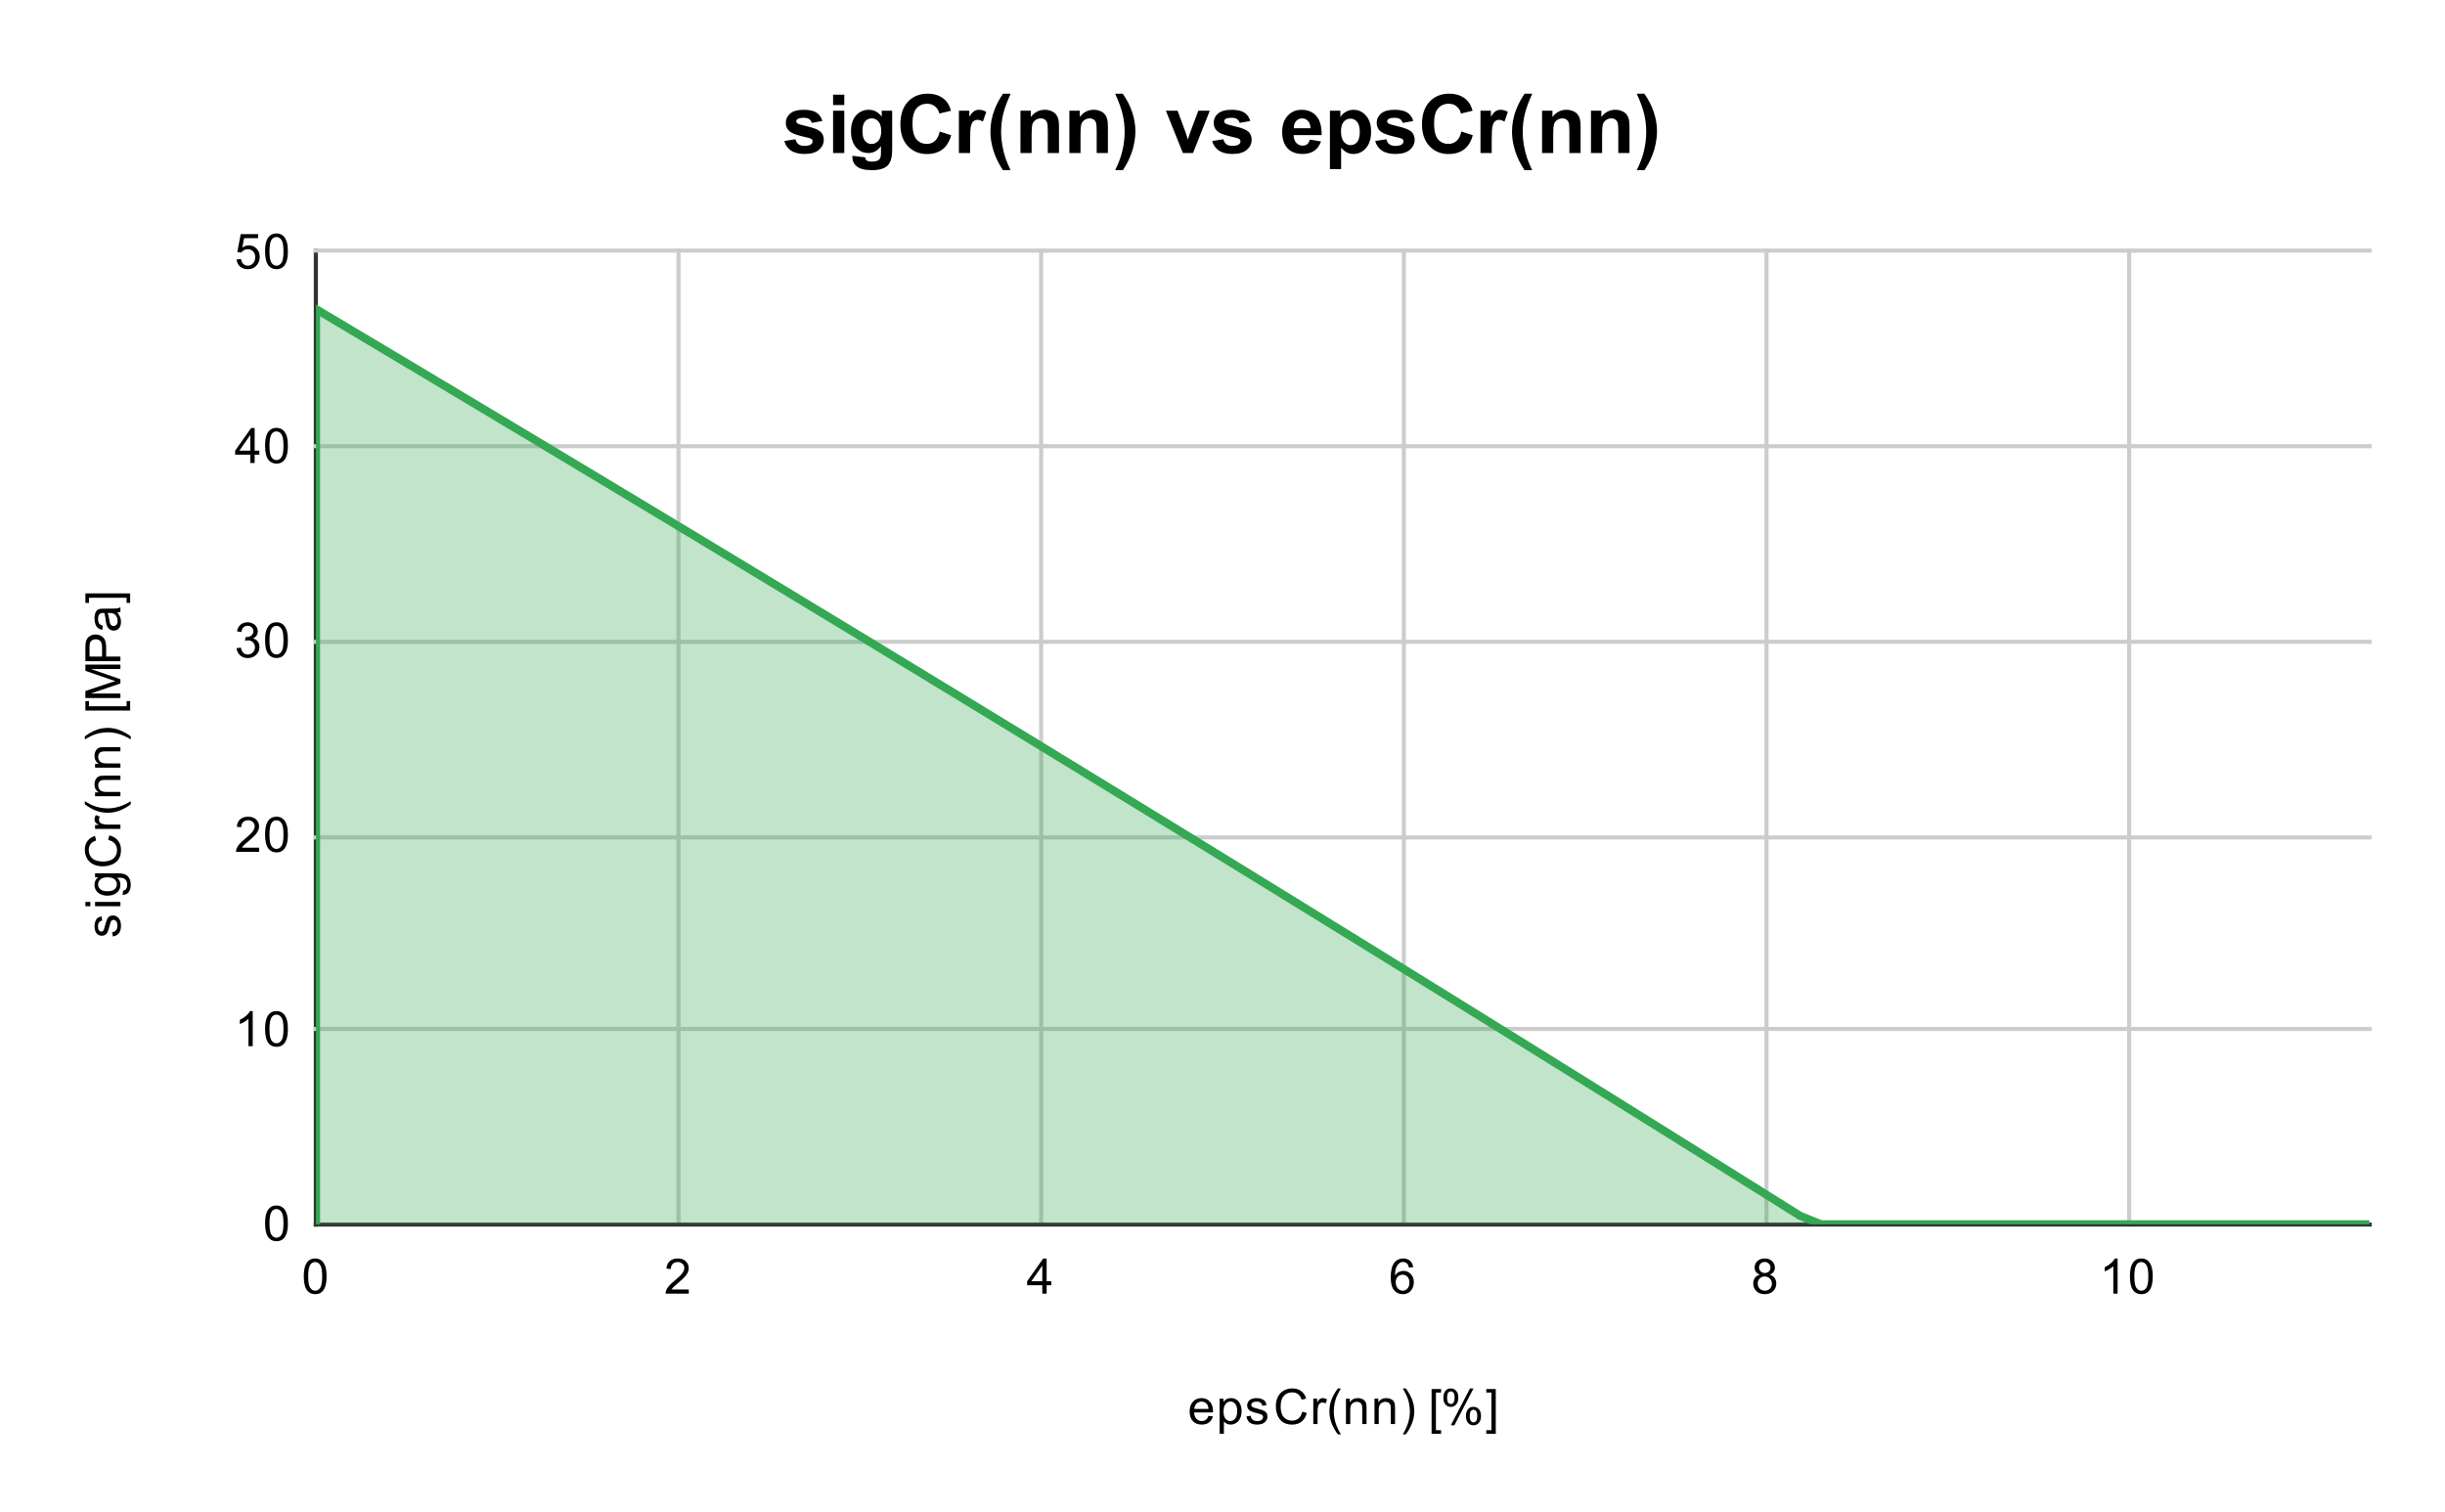 <svg version="1.1" viewBox="0.0 0.0 600.0 371.0" fill="none" stroke="none" stroke-linecap="square" stroke-miterlimit="10" width="600" height="371" xmlns:xlink="http://www.w3.org/1999/xlink" xmlns="http://www.w3.org/2000/svg"><path fill="#ffffff" d="M0 0L600.0 0L600.0 371.0L0 371.0L0 0Z" fill-rule="nonzero"/><path stroke="#333333" stroke-width="1.0" stroke-linecap="butt" d="M77.5 61.5L77.5 300.5" fill-rule="nonzero"/><path stroke="#cccccc" stroke-width="1.0" stroke-linecap="butt" d="M166.5 61.5L166.5 300.5" fill-rule="nonzero"/><path stroke="#cccccc" stroke-width="1.0" stroke-linecap="butt" d="M255.5 61.5L255.5 300.5" fill-rule="nonzero"/><path stroke="#cccccc" stroke-width="1.0" stroke-linecap="butt" d="M344.5 61.5L344.5 300.5" fill-rule="nonzero"/><path stroke="#cccccc" stroke-width="1.0" stroke-linecap="butt" d="M433.5 61.5L433.5 300.5" fill-rule="nonzero"/><path stroke="#cccccc" stroke-width="1.0" stroke-linecap="butt" d="M522.5 61.5L522.5 300.5" fill-rule="nonzero"/><path stroke="#333333" stroke-width="1.0" stroke-linecap="butt" d="M77.5 300.5L581.5 300.5" fill-rule="nonzero"/><path stroke="#cccccc" stroke-width="1.0" stroke-linecap="butt" d="M77.5 252.5L581.5 252.5" fill-rule="nonzero"/><path stroke="#cccccc" stroke-width="1.0" stroke-linecap="butt" d="M77.5 205.5L581.5 205.5" fill-rule="nonzero"/><path stroke="#cccccc" stroke-width="1.0" stroke-linecap="butt" d="M77.5 157.5L581.5 157.5" fill-rule="nonzero"/><path stroke="#cccccc" stroke-width="1.0" stroke-linecap="butt" d="M77.5 109.5L581.5 109.5" fill-rule="nonzero"/><path stroke="#cccccc" stroke-width="1.0" stroke-linecap="butt" d="M77.5 61.5L581.5 61.5" fill-rule="nonzero"/><clipPath id="id_0"><path d="M77.55 61.917L581.45 61.917L581.45 300.45L77.55 300.45L77.55 61.917Z" clip-rule="nonzero"/></clipPath><path fill="#34a853" fill-opacity="0.302" clip-path="url(#id_0)" d="M77.55 300.45L77.55 300.45L77.55 300.45L77.55 300.45L77.55 300.45L77.55 300.45L77.55 300.45L77.55 300.45L77.55 300.45L77.55 300.45L77.55 75.855L83.257 79.252L88.974 82.659L94.682 86.063L100.38 89.464L106.071 92.864L111.755 96.262L117.434 99.66L123.106 103.057L128.772 106.452L134.432 109.847L140.085 113.24L145.732 116.633L151.372 120.024L157.007 123.415L162.635 126.804L168.257 130.193L173.873 133.58L179.482 136.966L185.086 140.352L190.683 143.736L196.274 147.12L201.859 150.502L207.438 153.884L213.01 157.264L218.577 160.644L224.137 164.022L229.692 167.399L235.24 170.776L240.782 174.151L246.319 177.526L251.849 180.899L257.373 184.271L262.892 187.643L268.404 191.013L273.91 194.382L279.41 197.751L284.905 201.119L290.394 204.485L295.876 207.85L301.352 211.215L306.823 214.578L312.288 217.941L317.747 221.302L323.201 224.663L328.648 228.022L334.09 231.381L339.526 234.738L344.955 238.095L350.38 241.451L355.798 244.805L361.211 248.159L366.618 251.512L372.019 254.863L377.415 258.214L382.805 261.564L388.189 264.913L393.567 268.26L398.94 271.607L404.307 274.953L409.669 278.298L415.025 281.642L420.375 284.985L425.72 288.327L431.059 291.668L436.392 295.008L441.72 298.348L446.891 300.448L451.799 300.448L456.701 300.448L461.597 300.448L466.489 300.448L471.375 300.448L476.256 300.448L481.131 300.448L486.001 300.448L490.865 300.448L495.725 300.448L500.579 300.448L505.428 300.448L510.271 300.448L515.109 300.448L519.942 300.448L524.768 300.448L529.592 300.448L534.408 300.448L539.223 300.448L544.03 300.448L548.832 300.448L553.625 300.448L558.418 300.448L563.202 300.448L567.986 300.448L572.762 300.448L577.533 300.448L581.45 300.448L581.45 300.45L577.533 300.45L572.762 300.45L567.986 300.45L563.202 300.45L558.418 300.45L553.625 300.45L548.832 300.45L544.03 300.45L539.223 300.45L534.408 300.45L529.592 300.45L524.768 300.45L519.942 300.45L515.109 300.45L510.271 300.45L505.428 300.45L500.579 300.45L495.725 300.45L490.865 300.45L486.001 300.45L481.131 300.45L476.256 300.45L471.375 300.45L466.489 300.45L461.597 300.45L456.701 300.45L451.799 300.45L446.891 300.45L441.72 300.45L436.392 300.45L431.059 300.45L425.72 300.45L420.375 300.45L415.025 300.45L409.669 300.45L404.307 300.45L398.94 300.45L393.567 300.45L388.189 300.45L382.805 300.45L377.415 300.45L372.019 300.45L366.618 300.45L361.211 300.45L355.798 300.45L350.38 300.45L344.955 300.45L339.526 300.45L334.09 300.45L328.648 300.45L323.201 300.45L317.747 300.45L312.288 300.45L306.823 300.45L301.352 300.45L295.876 300.45L290.394 300.45L284.905 300.45L279.41 300.45L273.91 300.45L268.404 300.45L262.892 300.45L257.373 300.45L251.849 300.45L246.319 300.45L240.782 300.45L235.24 300.45L229.692 300.45L224.137 300.45L218.577 300.45L213.01 300.45L207.438 300.45L201.859 300.45L196.274 300.45L190.683 300.45L185.086 300.45L179.482 300.45L173.873 300.45L168.257 300.45L162.635 300.45L157.007 300.45L151.372 300.45L145.732 300.45L140.085 300.45L134.432 300.45L128.772 300.45L123.106 300.45L117.434 300.45L111.755 300.45L106.071 300.45L100.38 300.45L94.682 300.45L88.974 300.45L83.257 300.45L77.55 300.45L77.55 300.45L77.55 300.45L77.55 300.45L77.55 300.45L77.55 300.45L77.55 300.45L77.55 300.45L77.55 300.45L77.55 300.45L77.55 300.45Z" fill-rule="nonzero"/><path stroke="#34a853" stroke-width="2.0" stroke-linecap="butt" clip-path="url(#id_0)" d="M77.55 300.45L77.55 300.45L77.55 300.45L77.55 300.45L77.55 300.45L77.55 300.45L77.55 300.45L77.55 300.45L77.55 300.45L77.55 300.45L77.55 75.855L83.257 79.252L88.974 82.659L94.682 86.063L100.38 89.464L106.071 92.864L111.755 96.262L117.434 99.66L123.106 103.057L128.772 106.452L134.432 109.847L140.085 113.24L145.732 116.633L151.372 120.024L157.007 123.415L162.635 126.804L168.257 130.193L173.873 133.58L179.482 136.966L185.086 140.352L190.683 143.736L196.274 147.12L201.859 150.502L207.438 153.884L213.01 157.264L218.577 160.644L224.137 164.022L229.692 167.399L235.24 170.776L240.782 174.151L246.319 177.526L251.849 180.899L257.373 184.271L262.892 187.643L268.404 191.013L273.91 194.382L279.41 197.751L284.905 201.119L290.394 204.485L295.876 207.85L301.352 211.215L306.823 214.578L312.288 217.941L317.747 221.302L323.201 224.663L328.648 228.022L334.09 231.381L339.526 234.738L344.955 238.095L350.38 241.451L355.798 244.805L361.211 248.159L366.618 251.512L372.019 254.863L377.415 258.214L382.805 261.564L388.189 264.913L393.567 268.26L398.94 271.607L404.307 274.953L409.669 278.298L415.025 281.642L420.375 284.985L425.72 288.327L431.059 291.668L436.392 295.008L441.72 298.348L446.891 300.448L451.799 300.448L456.701 300.448L461.597 300.448L466.489 300.448L471.375 300.448L476.256 300.448L481.131 300.448L486.001 300.448L490.865 300.448L495.725 300.448L500.579 300.448L505.428 300.448L510.271 300.448L515.109 300.448L519.942 300.448L524.768 300.448L529.592 300.448L534.408 300.448L539.223 300.448L544.03 300.448L548.832 300.448L553.625 300.448L558.418 300.448L563.202 300.448L567.986 300.448L572.762 300.448L577.533 300.448L581.45 300.448" fill-rule="nonzero"/><path fill="#000000" fill-opacity="0.0" clip-path="url(#id_0)" d="M80.55 300.45C80.55 302.107 79.207 303.45 77.55 303.45C75.893 303.45 74.55 302.107 74.55 300.45C74.55 298.793 75.893 297.45 77.55 297.45C79.207 297.45 80.55 298.793 80.55 300.45Z" fill-rule="nonzero"/><path fill="#000000" fill-opacity="0.0" clip-path="url(#id_0)" d="M80.55 300.45C80.55 302.107 79.207 303.45 77.55 303.45C75.893 303.45 74.55 302.107 74.55 300.45C74.55 298.793 75.893 297.45 77.55 297.45C79.207 297.45 80.55 298.793 80.55 300.45Z" fill-rule="nonzero"/><path fill="#000000" fill-opacity="0.0" clip-path="url(#id_0)" d="M80.55 300.45C80.55 302.107 79.207 303.45 77.55 303.45C75.893 303.45 74.55 302.107 74.55 300.45C74.55 298.793 75.893 297.45 77.55 297.45C79.207 297.45 80.55 298.793 80.55 300.45Z" fill-rule="nonzero"/><path fill="#000000" fill-opacity="0.0" clip-path="url(#id_0)" d="M80.55 300.45C80.55 302.107 79.207 303.45 77.55 303.45C75.893 303.45 74.55 302.107 74.55 300.45C74.55 298.793 75.893 297.45 77.55 297.45C79.207 297.45 80.55 298.793 80.55 300.45Z" fill-rule="nonzero"/><path fill="#000000" fill-opacity="0.0" clip-path="url(#id_0)" d="M80.55 300.45C80.55 302.107 79.207 303.45 77.55 303.45C75.893 303.45 74.55 302.107 74.55 300.45C74.55 298.793 75.893 297.45 77.55 297.45C79.207 297.45 80.55 298.793 80.55 300.45Z" fill-rule="nonzero"/><path fill="#000000" fill-opacity="0.0" clip-path="url(#id_0)" d="M80.55 300.45C80.55 302.107 79.207 303.45 77.55 303.45C75.893 303.45 74.55 302.107 74.55 300.45C74.55 298.793 75.893 297.45 77.55 297.45C79.207 297.45 80.55 298.793 80.55 300.45Z" fill-rule="nonzero"/><path fill="#000000" fill-opacity="0.0" clip-path="url(#id_0)" d="M80.55 300.45C80.55 302.107 79.207 303.45 77.55 303.45C75.893 303.45 74.55 302.107 74.55 300.45C74.55 298.793 75.893 297.45 77.55 297.45C79.207 297.45 80.55 298.793 80.55 300.45Z" fill-rule="nonzero"/><path fill="#000000" fill-opacity="0.0" clip-path="url(#id_0)" d="M80.55 300.45C80.55 302.107 79.207 303.45 77.55 303.45C75.893 303.45 74.55 302.107 74.55 300.45C74.55 298.793 75.893 297.45 77.55 297.45C79.207 297.45 80.55 298.793 80.55 300.45Z" fill-rule="nonzero"/><path fill="#000000" fill-opacity="0.0" clip-path="url(#id_0)" d="M80.55 300.45C80.55 302.107 79.207 303.45 77.55 303.45C75.893 303.45 74.55 302.107 74.55 300.45C74.55 298.793 75.893 297.45 77.55 297.45C79.207 297.45 80.55 298.793 80.55 300.45Z" fill-rule="nonzero"/><path fill="#000000" fill-opacity="0.0" clip-path="url(#id_0)" d="M80.55 300.45C80.55 302.107 79.207 303.45 77.55 303.45C75.893 303.45 74.55 302.107 74.55 300.45C74.55 298.793 75.893 297.45 77.55 297.45C79.207 297.45 80.55 298.793 80.55 300.45Z" fill-rule="nonzero"/><path fill="#000000" fill-opacity="0.0" clip-path="url(#id_0)" d="M80.55 75.855C80.55 77.512 79.207 78.855 77.55 78.855C75.893 78.855 74.55 77.512 74.55 75.855C74.55 74.198 75.893 72.855 77.55 72.855C79.207 72.855 80.55 74.198 80.55 75.855Z" fill-rule="nonzero"/><path fill="#000000" fill-opacity="0.0" clip-path="url(#id_0)" d="M86.257 79.252C86.257 80.909 84.914 82.252 83.257 82.252C81.6 82.252 80.257 80.909 80.257 79.252C80.257 77.595 81.6 76.252 83.257 76.252C84.914 76.252 86.257 77.595 86.257 79.252Z" fill-rule="nonzero"/><path fill="#000000" fill-opacity="0.0" clip-path="url(#id_0)" d="M91.974 82.659C91.974 84.316 90.631 85.659 88.974 85.659C87.317 85.659 85.974 84.316 85.974 82.659C85.974 81.002 87.317 79.659 88.974 79.659C90.631 79.659 91.974 81.002 91.974 82.659Z" fill-rule="nonzero"/><path fill="#000000" fill-opacity="0.0" clip-path="url(#id_0)" d="M97.682 86.063C97.682 87.72 96.339 89.063 94.682 89.063C93.025 89.063 91.682 87.72 91.682 86.063C91.682 84.407 93.025 83.063 94.682 83.063C96.339 83.063 97.682 84.407 97.682 86.063Z" fill-rule="nonzero"/><path fill="#000000" fill-opacity="0.0" clip-path="url(#id_0)" d="M103.38 89.464C103.38 91.121 102.037 92.464 100.38 92.464C98.723 92.464 97.38 91.121 97.38 89.464C97.38 87.807 98.723 86.464 100.38 86.464C102.037 86.464 103.38 87.807 103.38 89.464Z" fill-rule="nonzero"/><path fill="#000000" fill-opacity="0.0" clip-path="url(#id_0)" d="M109.071 92.864C109.071 94.52 107.727 95.864 106.071 95.864C104.414 95.864 103.071 94.52 103.071 92.864C103.071 91.207 104.414 89.864 106.071 89.864C107.727 89.864 109.071 91.207 109.071 92.864Z" fill-rule="nonzero"/><path fill="#000000" fill-opacity="0.0" clip-path="url(#id_0)" d="M114.755 96.262C114.755 97.919 113.412 99.262 111.755 99.262C110.098 99.262 108.755 97.919 108.755 96.262C108.755 94.605 110.098 93.262 111.755 93.262C113.412 93.262 114.755 94.605 114.755 96.262Z" fill-rule="nonzero"/><path fill="#000000" fill-opacity="0.0" clip-path="url(#id_0)" d="M120.434 99.66C120.434 101.317 119.091 102.66 117.434 102.66C115.777 102.66 114.434 101.317 114.434 99.66C114.434 98.003 115.777 96.66 117.434 96.66C119.091 96.66 120.434 98.003 120.434 99.66Z" fill-rule="nonzero"/><path fill="#000000" fill-opacity="0.0" clip-path="url(#id_0)" d="M126.106 103.057C126.106 104.713 124.763 106.057 123.106 106.057C121.449 106.057 120.106 104.713 120.106 103.057C120.106 101.4 121.449 100.057 123.106 100.057C124.763 100.057 126.106 101.4 126.106 103.057Z" fill-rule="nonzero"/><path fill="#000000" fill-opacity="0.0" clip-path="url(#id_0)" d="M131.772 106.452C131.772 108.109 130.429 109.452 128.772 109.452C127.115 109.452 125.772 108.109 125.772 106.452C125.772 104.795 127.115 103.452 128.772 103.452C130.429 103.452 131.772 104.795 131.772 106.452Z" fill-rule="nonzero"/><path fill="#000000" fill-opacity="0.0" clip-path="url(#id_0)" d="M137.432 109.847C137.432 111.503 136.089 112.847 134.432 112.847C132.775 112.847 131.432 111.503 131.432 109.847C131.432 108.19 132.775 106.847 134.432 106.847C136.089 106.847 137.432 108.19 137.432 109.847Z" fill-rule="nonzero"/><path fill="#000000" fill-opacity="0.0" clip-path="url(#id_0)" d="M143.085 113.24C143.085 114.897 141.742 116.24 140.085 116.24C138.428 116.24 137.085 114.897 137.085 113.24C137.085 111.583 138.428 110.24 140.085 110.24C141.742 110.24 143.085 111.583 143.085 113.24Z" fill-rule="nonzero"/><path fill="#000000" fill-opacity="0.0" clip-path="url(#id_0)" d="M148.732 116.633C148.732 118.29 147.388 119.633 145.732 119.633C144.075 119.633 142.732 118.29 142.732 116.633C142.732 114.976 144.075 113.633 145.732 113.633C147.388 113.633 148.732 114.976 148.732 116.633Z" fill-rule="nonzero"/><path fill="#000000" fill-opacity="0.0" clip-path="url(#id_0)" d="M154.372 120.024C154.372 121.681 153.029 123.024 151.372 123.024C149.715 123.024 148.372 121.681 148.372 120.024C148.372 118.367 149.715 117.024 151.372 117.024C153.029 117.024 154.372 118.367 154.372 120.024Z" fill-rule="nonzero"/><path fill="#000000" fill-opacity="0.0" clip-path="url(#id_0)" d="M160.007 123.415C160.007 125.072 158.664 126.415 157.007 126.415C155.35 126.415 154.007 125.072 154.007 123.415C154.007 121.758 155.35 120.415 157.007 120.415C158.664 120.415 160.007 121.758 160.007 123.415Z" fill-rule="nonzero"/><path fill="#000000" fill-opacity="0.0" clip-path="url(#id_0)" d="M165.635 126.804C165.635 128.461 164.292 129.804 162.635 129.804C160.978 129.804 159.635 128.461 159.635 126.804C159.635 125.148 160.978 123.804 162.635 123.804C164.292 123.804 165.635 125.148 165.635 126.804Z" fill-rule="nonzero"/><path fill="#000000" fill-opacity="0.0" clip-path="url(#id_0)" d="M171.257 130.193C171.257 131.849 169.914 133.193 168.257 133.193C166.6 133.193 165.257 131.849 165.257 130.193C165.257 128.536 166.6 127.193 168.257 127.193C169.914 127.193 171.257 128.536 171.257 130.193Z" fill-rule="nonzero"/><path fill="#000000" fill-opacity="0.0" clip-path="url(#id_0)" d="M176.873 133.58C176.873 135.237 175.53 136.58 173.873 136.58C172.216 136.58 170.873 135.237 170.873 133.58C170.873 131.923 172.216 130.58 173.873 130.58C175.53 130.58 176.873 131.923 176.873 133.58Z" fill-rule="nonzero"/><path fill="#000000" fill-opacity="0.0" clip-path="url(#id_0)" d="M182.482 136.966C182.482 138.623 181.139 139.966 179.482 139.966C177.826 139.966 176.482 138.623 176.482 136.966C176.482 135.31 177.826 133.966 179.482 133.966C181.139 133.966 182.482 135.31 182.482 136.966Z" fill-rule="nonzero"/><path fill="#000000" fill-opacity="0.0" clip-path="url(#id_0)" d="M188.086 140.352C188.086 142.009 186.743 143.352 185.086 143.352C183.429 143.352 182.086 142.009 182.086 140.352C182.086 138.695 183.429 137.352 185.086 137.352C186.743 137.352 188.086 138.695 188.086 140.352Z" fill-rule="nonzero"/><path fill="#000000" fill-opacity="0.0" clip-path="url(#id_0)" d="M193.683 143.736C193.683 145.393 192.34 146.736 190.683 146.736C189.026 146.736 187.683 145.393 187.683 143.736C187.683 142.08 189.026 140.736 190.683 140.736C192.34 140.736 193.683 142.08 193.683 143.736Z" fill-rule="nonzero"/><path fill="#000000" fill-opacity="0.0" clip-path="url(#id_0)" d="M199.274 147.12C199.274 148.777 197.931 150.12 196.274 150.12C194.617 150.12 193.274 148.777 193.274 147.12C193.274 145.463 194.617 144.12 196.274 144.12C197.931 144.12 199.274 145.463 199.274 147.12Z" fill-rule="nonzero"/><path fill="#000000" fill-opacity="0.0" clip-path="url(#id_0)" d="M204.859 150.502C204.859 152.159 203.516 153.502 201.859 153.502C200.202 153.502 198.859 152.159 198.859 150.502C198.859 148.845 200.202 147.502 201.859 147.502C203.516 147.502 204.859 148.845 204.859 150.502Z" fill-rule="nonzero"/><path fill="#000000" fill-opacity="0.0" clip-path="url(#id_0)" d="M210.438 153.884C210.438 155.541 209.094 156.884 207.438 156.884C205.781 156.884 204.438 155.541 204.438 153.884C204.438 152.227 205.781 150.884 207.438 150.884C209.094 150.884 210.438 152.227 210.438 153.884Z" fill-rule="nonzero"/><path fill="#000000" fill-opacity="0.0" clip-path="url(#id_0)" d="M216.01 157.264C216.01 158.921 214.667 160.264 213.01 160.264C211.353 160.264 210.01 158.921 210.01 157.264C210.01 155.607 211.353 154.264 213.01 154.264C214.667 154.264 216.01 155.607 216.01 157.264Z" fill-rule="nonzero"/><path fill="#000000" fill-opacity="0.0" clip-path="url(#id_0)" d="M221.577 160.644C221.577 162.301 220.234 163.644 218.577 163.644C216.92 163.644 215.577 162.301 215.577 160.644C215.577 158.987 216.92 157.644 218.577 157.644C220.234 157.644 221.577 158.987 221.577 160.644Z" fill-rule="nonzero"/><path fill="#000000" fill-opacity="0.0" clip-path="url(#id_0)" d="M227.137 164.022C227.137 165.679 225.794 167.022 224.137 167.022C222.48 167.022 221.137 165.679 221.137 164.022C221.137 162.365 222.48 161.022 224.137 161.022C225.794 161.022 227.137 162.365 227.137 164.022Z" fill-rule="nonzero"/><path fill="#000000" fill-opacity="0.0" clip-path="url(#id_0)" d="M232.692 167.399C232.692 169.056 231.348 170.399 229.692 170.399C228.035 170.399 226.692 169.056 226.692 167.399C226.692 165.743 228.035 164.399 229.692 164.399C231.348 164.399 232.692 165.743 232.692 167.399Z" fill-rule="nonzero"/><path fill="#000000" fill-opacity="0.0" clip-path="url(#id_0)" d="M238.24 170.776C238.24 172.433 236.897 173.776 235.24 173.776C233.583 173.776 232.24 172.433 232.24 170.776C232.24 169.119 233.583 167.776 235.24 167.776C236.897 167.776 238.24 169.119 238.24 170.776Z" fill-rule="nonzero"/><path fill="#000000" fill-opacity="0.0" clip-path="url(#id_0)" d="M243.782 174.151C243.782 175.808 242.439 177.151 240.782 177.151C239.126 177.151 237.782 175.808 237.782 174.151C237.782 172.494 239.126 171.151 240.782 171.151C242.439 171.151 243.782 172.494 243.782 174.151Z" fill-rule="nonzero"/><path fill="#000000" fill-opacity="0.0" clip-path="url(#id_0)" d="M249.319 177.526C249.319 179.183 247.976 180.526 246.319 180.526C244.662 180.526 243.319 179.183 243.319 177.526C243.319 175.869 244.662 174.526 246.319 174.526C247.976 174.526 249.319 175.869 249.319 177.526Z" fill-rule="nonzero"/><path fill="#000000" fill-opacity="0.0" clip-path="url(#id_0)" d="M254.849 180.899C254.849 182.556 253.506 183.899 251.849 183.899C250.192 183.899 248.849 182.556 248.849 180.899C248.849 179.242 250.192 177.899 251.849 177.899C253.506 177.899 254.849 179.242 254.849 180.899Z" fill-rule="nonzero"/><path fill="#000000" fill-opacity="0.0" clip-path="url(#id_0)" d="M260.373 184.271C260.373 185.928 259.03 187.271 257.373 187.271C255.716 187.271 254.373 185.928 254.373 184.271C254.373 182.615 255.716 181.271 257.373 181.271C259.03 181.271 260.373 182.615 260.373 184.271Z" fill-rule="nonzero"/><path fill="#000000" fill-opacity="0.0" clip-path="url(#id_0)" d="M265.892 187.643C265.892 189.3 264.548 190.643 262.892 190.643C261.235 190.643 259.892 189.3 259.892 187.643C259.892 185.986 261.235 184.643 262.892 184.643C264.548 184.643 265.892 185.986 265.892 187.643Z" fill-rule="nonzero"/><path fill="#000000" fill-opacity="0.0" clip-path="url(#id_0)" d="M271.404 191.013C271.404 192.67 270.06 194.013 268.404 194.013C266.747 194.013 265.404 192.67 265.404 191.013C265.404 189.356 266.747 188.013 268.404 188.013C270.06 188.013 271.404 189.356 271.404 191.013Z" fill-rule="nonzero"/><path fill="#000000" fill-opacity="0.0" clip-path="url(#id_0)" d="M276.91 194.382C276.91 196.039 275.567 197.382 273.91 197.382C272.253 197.382 270.91 196.039 270.91 194.382C270.91 192.725 272.253 191.382 273.91 191.382C275.567 191.382 276.91 192.725 276.91 194.382Z" fill-rule="nonzero"/><path fill="#000000" fill-opacity="0.0" clip-path="url(#id_0)" d="M282.41 197.751C282.41 199.408 281.067 200.751 279.41 200.751C277.753 200.751 276.41 199.408 276.41 197.751C276.41 196.094 277.753 194.751 279.41 194.751C281.067 194.751 282.41 196.094 282.41 197.751Z" fill-rule="nonzero"/><path fill="#000000" fill-opacity="0.0" clip-path="url(#id_0)" d="M287.905 201.119C287.905 202.775 286.562 204.119 284.905 204.119C283.248 204.119 281.905 202.775 281.905 201.119C281.905 199.462 283.248 198.119 284.905 198.119C286.562 198.119 287.905 199.462 287.905 201.119Z" fill-rule="nonzero"/><path fill="#000000" fill-opacity="0.0" clip-path="url(#id_0)" d="M293.394 204.485C293.394 206.142 292.05 207.485 290.394 207.485C288.737 207.485 287.394 206.142 287.394 204.485C287.394 202.828 288.737 201.485 290.394 201.485C292.05 201.485 293.394 202.828 293.394 204.485Z" fill-rule="nonzero"/><path fill="#000000" fill-opacity="0.0" clip-path="url(#id_0)" d="M298.876 207.85C298.876 209.507 297.533 210.85 295.876 210.85C294.219 210.85 292.876 209.507 292.876 207.85C292.876 206.194 294.219 204.85 295.876 204.85C297.533 204.85 298.876 206.194 298.876 207.85Z" fill-rule="nonzero"/><path fill="#000000" fill-opacity="0.0" clip-path="url(#id_0)" d="M304.352 211.215C304.352 212.872 303.009 214.215 301.352 214.215C299.696 214.215 298.352 212.872 298.352 211.215C298.352 209.558 299.696 208.215 301.352 208.215C303.009 208.215 304.352 209.558 304.352 211.215Z" fill-rule="nonzero"/><path fill="#000000" fill-opacity="0.0" clip-path="url(#id_0)" d="M309.823 214.578C309.823 216.235 308.48 217.578 306.823 217.578C305.166 217.578 303.823 216.235 303.823 214.578C303.823 212.921 305.166 211.578 306.823 211.578C308.48 211.578 309.823 212.921 309.823 214.578Z" fill-rule="nonzero"/><path fill="#000000" fill-opacity="0.0" clip-path="url(#id_0)" d="M315.288 217.941C315.288 219.598 313.945 220.941 312.288 220.941C310.631 220.941 309.288 219.598 309.288 217.941C309.288 216.284 310.631 214.941 312.288 214.941C313.945 214.941 315.288 216.284 315.288 217.941Z" fill-rule="nonzero"/><path fill="#000000" fill-opacity="0.0" clip-path="url(#id_0)" d="M320.747 221.302C320.747 222.959 319.404 224.302 317.747 224.302C316.091 224.302 314.747 222.959 314.747 221.302C314.747 219.645 316.091 218.302 317.747 218.302C319.404 218.302 320.747 219.645 320.747 221.302Z" fill-rule="nonzero"/><path fill="#000000" fill-opacity="0.0" clip-path="url(#id_0)" d="M326.201 224.663C326.201 226.32 324.858 227.663 323.201 227.663C321.544 227.663 320.201 226.32 320.201 224.663C320.201 223.006 321.544 221.663 323.201 221.663C324.858 221.663 326.201 223.006 326.201 224.663Z" fill-rule="nonzero"/><path fill="#000000" fill-opacity="0.0" clip-path="url(#id_0)" d="M331.648 228.022C331.648 229.679 330.305 231.022 328.648 231.022C326.991 231.022 325.648 229.679 325.648 228.022C325.648 226.365 326.991 225.022 328.648 225.022C330.305 225.022 331.648 226.365 331.648 228.022Z" fill-rule="nonzero"/><path fill="#000000" fill-opacity="0.0" clip-path="url(#id_0)" d="M337.09 231.381C337.09 233.038 335.747 234.381 334.09 234.381C332.433 234.381 331.09 233.038 331.09 231.381C331.09 229.724 332.433 228.381 334.09 228.381C335.747 228.381 337.09 229.724 337.09 231.381Z" fill-rule="nonzero"/><path fill="#000000" fill-opacity="0.0" clip-path="url(#id_0)" d="M342.526 234.738C342.526 236.395 341.182 237.738 339.526 237.738C337.869 237.738 336.526 236.395 336.526 234.738C336.526 233.082 337.869 231.738 339.526 231.738C341.182 231.738 342.526 233.082 342.526 234.738Z" fill-rule="nonzero"/><path fill="#000000" fill-opacity="0.0" clip-path="url(#id_0)" d="M347.955 238.095C347.955 239.752 346.612 241.095 344.955 241.095C343.299 241.095 341.955 239.752 341.955 238.095C341.955 236.438 343.299 235.095 344.955 235.095C346.612 235.095 347.955 236.438 347.955 238.095Z" fill-rule="nonzero"/><path fill="#000000" fill-opacity="0.0" clip-path="url(#id_0)" d="M353.38 241.451C353.38 243.108 352.037 244.451 350.38 244.451C348.723 244.451 347.38 243.108 347.38 241.451C347.38 239.794 348.723 238.451 350.38 238.451C352.037 238.451 353.38 239.794 353.38 241.451Z" fill-rule="nonzero"/><path fill="#000000" fill-opacity="0.0" clip-path="url(#id_0)" d="M358.798 244.805C358.798 246.462 357.455 247.805 355.798 247.805C354.142 247.805 352.798 246.462 352.798 244.805C352.798 243.149 354.142 241.805 355.798 241.805C357.455 241.805 358.798 243.149 358.798 244.805Z" fill-rule="nonzero"/><path fill="#000000" fill-opacity="0.0" clip-path="url(#id_0)" d="M364.211 248.159C364.211 249.816 362.868 251.159 361.211 251.159C359.554 251.159 358.211 249.816 358.211 248.159C358.211 246.502 359.554 245.159 361.211 245.159C362.868 245.159 364.211 246.502 364.211 248.159Z" fill-rule="nonzero"/><path fill="#000000" fill-opacity="0.0" clip-path="url(#id_0)" d="M369.618 251.512C369.618 253.168 368.275 254.512 366.618 254.512C364.961 254.512 363.618 253.168 363.618 251.512C363.618 249.855 364.961 248.512 366.618 248.512C368.275 248.512 369.618 249.855 369.618 251.512Z" fill-rule="nonzero"/><path fill="#000000" fill-opacity="0.0" clip-path="url(#id_0)" d="M375.019 254.863C375.019 256.52 373.676 257.863 372.019 257.863C370.362 257.863 369.019 256.52 369.019 254.863C369.019 253.206 370.362 251.863 372.019 251.863C373.676 251.863 375.019 253.206 375.019 254.863Z" fill-rule="nonzero"/><path fill="#000000" fill-opacity="0.0" clip-path="url(#id_0)" d="M380.415 258.214C380.415 259.871 379.072 261.214 377.415 261.214C375.758 261.214 374.415 259.871 374.415 258.214C374.415 256.557 375.758 255.214 377.415 255.214C379.072 255.214 380.415 256.557 380.415 258.214Z" fill-rule="nonzero"/><path fill="#000000" fill-opacity="0.0" clip-path="url(#id_0)" d="M385.805 261.564C385.805 263.221 384.461 264.564 382.805 264.564C381.148 264.564 379.805 263.221 379.805 261.564C379.805 259.907 381.148 258.564 382.805 258.564C384.461 258.564 385.805 259.907 385.805 261.564Z" fill-rule="nonzero"/><path fill="#000000" fill-opacity="0.0" clip-path="url(#id_0)" d="M391.189 264.913C391.189 266.57 389.846 267.913 388.189 267.913C386.532 267.913 385.189 266.57 385.189 264.913C385.189 263.256 386.532 261.913 388.189 261.913C389.846 261.913 391.189 263.256 391.189 264.913Z" fill-rule="nonzero"/><path fill="#000000" fill-opacity="0.0" clip-path="url(#id_0)" d="M396.567 268.26C396.567 269.917 395.224 271.26 393.567 271.26C391.911 271.26 390.567 269.917 390.567 268.26C390.567 266.604 391.911 265.26 393.567 265.26C395.224 265.26 396.567 266.604 396.567 268.26Z" fill-rule="nonzero"/><path fill="#000000" fill-opacity="0.0" clip-path="url(#id_0)" d="M401.94 271.607C401.94 273.264 400.597 274.607 398.94 274.607C397.283 274.607 395.94 273.264 395.94 271.607C395.94 269.95 397.283 268.607 398.94 268.607C400.597 268.607 401.94 269.95 401.94 271.607Z" fill-rule="nonzero"/><path fill="#000000" fill-opacity="0.0" clip-path="url(#id_0)" d="M407.307 274.953C407.307 276.61 405.964 277.953 404.307 277.953C402.65 277.953 401.307 276.61 401.307 274.953C401.307 273.296 402.65 271.953 404.307 271.953C405.964 271.953 407.307 273.296 407.307 274.953Z" fill-rule="nonzero"/><path fill="#000000" fill-opacity="0.0" clip-path="url(#id_0)" d="M412.669 278.298C412.669 279.955 411.326 281.298 409.669 281.298C408.012 281.298 406.669 279.955 406.669 278.298C406.669 276.641 408.012 275.298 409.669 275.298C411.326 275.298 412.669 276.641 412.669 278.298Z" fill-rule="nonzero"/><path fill="#000000" fill-opacity="0.0" clip-path="url(#id_0)" d="M418.025 281.642C418.025 283.299 416.681 284.642 415.025 284.642C413.368 284.642 412.025 283.299 412.025 281.642C412.025 279.985 413.368 278.642 415.025 278.642C416.681 278.642 418.025 279.985 418.025 281.642Z" fill-rule="nonzero"/><path fill="#000000" fill-opacity="0.0" clip-path="url(#id_0)" d="M423.375 284.985C423.375 286.642 422.032 287.985 420.375 287.985C418.718 287.985 417.375 286.642 417.375 284.985C417.375 283.328 418.718 281.985 420.375 281.985C422.032 281.985 423.375 283.328 423.375 284.985Z" fill-rule="nonzero"/><path fill="#000000" fill-opacity="0.0" clip-path="url(#id_0)" d="M428.72 288.327C428.72 289.984 427.377 291.327 425.72 291.327C424.063 291.327 422.72 289.984 422.72 288.327C422.72 286.67 424.063 285.327 425.72 285.327C427.377 285.327 428.72 286.67 428.72 288.327Z" fill-rule="nonzero"/><path fill="#000000" fill-opacity="0.0" clip-path="url(#id_0)" d="M434.059 291.668C434.059 293.325 432.716 294.668 431.059 294.668C429.402 294.668 428.059 293.325 428.059 291.668C428.059 290.011 429.402 288.668 431.059 288.668C432.716 288.668 434.059 290.011 434.059 291.668Z" fill-rule="nonzero"/><path fill="#000000" fill-opacity="0.0" clip-path="url(#id_0)" d="M439.392 295.008C439.392 296.665 438.049 298.008 436.392 298.008C434.736 298.008 433.392 296.665 433.392 295.008C433.392 293.352 434.736 292.008 436.392 292.008C438.049 292.008 439.392 293.352 439.392 295.008Z" fill-rule="nonzero"/><path fill="#000000" fill-opacity="0.0" clip-path="url(#id_0)" d="M444.72 298.348C444.72 300.004 443.377 301.348 441.72 301.348C440.064 301.348 438.72 300.004 438.72 298.348C438.72 296.691 440.064 295.348 441.72 295.348C443.377 295.348 444.72 296.691 444.72 298.348Z" fill-rule="nonzero"/><path fill="#000000" fill-opacity="0.0" clip-path="url(#id_0)" d="M449.891 300.448C449.891 302.105 448.548 303.448 446.891 303.448C445.234 303.448 443.891 302.105 443.891 300.448C443.891 298.791 445.234 297.448 446.891 297.448C448.548 297.448 449.891 298.791 449.891 300.448Z" fill-rule="nonzero"/><path fill="#000000" fill-opacity="0.0" clip-path="url(#id_0)" d="M454.799 300.448C454.799 302.105 453.455 303.448 451.799 303.448C450.142 303.448 448.799 302.105 448.799 300.448C448.799 298.791 450.142 297.448 451.799 297.448C453.455 297.448 454.799 298.791 454.799 300.448Z" fill-rule="nonzero"/><path fill="#000000" fill-opacity="0.0" clip-path="url(#id_0)" d="M459.701 300.448C459.701 302.105 458.357 303.448 456.701 303.448C455.044 303.448 453.701 302.105 453.701 300.448C453.701 298.791 455.044 297.448 456.701 297.448C458.357 297.448 459.701 298.791 459.701 300.448Z" fill-rule="nonzero"/><path fill="#000000" fill-opacity="0.0" clip-path="url(#id_0)" d="M464.597 300.448C464.597 302.105 463.254 303.448 461.597 303.448C459.941 303.448 458.597 302.105 458.597 300.448C458.597 298.791 459.941 297.448 461.597 297.448C463.254 297.448 464.597 298.791 464.597 300.448Z" fill-rule="nonzero"/><path fill="#000000" fill-opacity="0.0" clip-path="url(#id_0)" d="M469.489 300.448C469.489 302.105 468.146 303.448 466.489 303.448C464.832 303.448 463.489 302.105 463.489 300.448C463.489 298.791 464.832 297.448 466.489 297.448C468.146 297.448 469.489 298.791 469.489 300.448Z" fill-rule="nonzero"/><path fill="#000000" fill-opacity="0.0" clip-path="url(#id_0)" d="M474.375 300.448C474.375 302.105 473.032 303.448 471.375 303.448C469.718 303.448 468.375 302.105 468.375 300.448C468.375 298.791 469.718 297.448 471.375 297.448C473.032 297.448 474.375 298.791 474.375 300.448Z" fill-rule="nonzero"/><path fill="#000000" fill-opacity="0.0" clip-path="url(#id_0)" d="M479.256 300.448C479.256 302.105 477.913 303.448 476.256 303.448C474.599 303.448 473.256 302.105 473.256 300.448C473.256 298.791 474.599 297.448 476.256 297.448C477.913 297.448 479.256 298.791 479.256 300.448Z" fill-rule="nonzero"/><path fill="#000000" fill-opacity="0.0" clip-path="url(#id_0)" d="M484.131 300.448C484.131 302.105 482.788 303.448 481.131 303.448C479.474 303.448 478.131 302.105 478.131 300.448C478.131 298.791 479.474 297.448 481.131 297.448C482.788 297.448 484.131 298.791 484.131 300.448Z" fill-rule="nonzero"/><path fill="#000000" fill-opacity="0.0" clip-path="url(#id_0)" d="M489.001 300.448C489.001 302.105 487.658 303.448 486.001 303.448C484.344 303.448 483.001 302.105 483.001 300.448C483.001 298.791 484.344 297.448 486.001 297.448C487.658 297.448 489.001 298.791 489.001 300.448Z" fill-rule="nonzero"/><path fill="#000000" fill-opacity="0.0" clip-path="url(#id_0)" d="M493.865 300.448C493.865 302.105 492.522 303.448 490.865 303.448C489.209 303.448 487.865 302.105 487.865 300.448C487.865 298.791 489.209 297.448 490.865 297.448C492.522 297.448 493.865 298.791 493.865 300.448Z" fill-rule="nonzero"/><path fill="#000000" fill-opacity="0.0" clip-path="url(#id_0)" d="M498.725 300.448C498.725 302.105 497.382 303.448 495.725 303.448C494.068 303.448 492.725 302.105 492.725 300.448C492.725 298.791 494.068 297.448 495.725 297.448C497.382 297.448 498.725 298.791 498.725 300.448Z" fill-rule="nonzero"/><path fill="#000000" fill-opacity="0.0" clip-path="url(#id_0)" d="M503.579 300.448C503.579 302.105 502.236 303.448 500.579 303.448C498.922 303.448 497.579 302.105 497.579 300.448C497.579 298.791 498.922 297.448 500.579 297.448C502.236 297.448 503.579 298.791 503.579 300.448Z" fill-rule="nonzero"/><path fill="#000000" fill-opacity="0.0" clip-path="url(#id_0)" d="M508.428 300.448C508.428 302.105 507.085 303.448 505.428 303.448C503.771 303.448 502.428 302.105 502.428 300.448C502.428 298.791 503.771 297.448 505.428 297.448C507.085 297.448 508.428 298.791 508.428 300.448Z" fill-rule="nonzero"/><path fill="#000000" fill-opacity="0.0" clip-path="url(#id_0)" d="M513.271 300.448C513.271 302.105 511.928 303.448 510.271 303.448C508.614 303.448 507.271 302.105 507.271 300.448C507.271 298.791 508.614 297.448 510.271 297.448C511.928 297.448 513.271 298.791 513.271 300.448Z" fill-rule="nonzero"/><path fill="#000000" fill-opacity="0.0" clip-path="url(#id_0)" d="M518.109 300.448C518.109 302.105 516.766 303.448 515.109 303.448C513.452 303.448 512.109 302.105 512.109 300.448C512.109 298.791 513.452 297.448 515.109 297.448C516.766 297.448 518.109 298.791 518.109 300.448Z" fill-rule="nonzero"/><path fill="#000000" fill-opacity="0.0" clip-path="url(#id_0)" d="M522.942 300.448C522.942 302.105 521.599 303.448 519.942 303.448C518.285 303.448 516.942 302.105 516.942 300.448C516.942 298.791 518.285 297.448 519.942 297.448C521.599 297.448 522.942 298.791 522.942 300.448Z" fill-rule="nonzero"/><path fill="#000000" fill-opacity="0.0" clip-path="url(#id_0)" d="M527.768 300.448C527.768 302.105 526.425 303.448 524.768 303.448C523.111 303.448 521.768 302.105 521.768 300.448C521.768 298.791 523.111 297.448 524.768 297.448C526.425 297.448 527.768 298.791 527.768 300.448Z" fill-rule="nonzero"/><path fill="#000000" fill-opacity="0.0" clip-path="url(#id_0)" d="M532.592 300.448C532.592 302.105 531.249 303.448 529.592 303.448C527.935 303.448 526.592 302.105 526.592 300.448C526.592 298.791 527.935 297.448 529.592 297.448C531.249 297.448 532.592 298.791 532.592 300.448Z" fill-rule="nonzero"/><path fill="#000000" fill-opacity="0.0" clip-path="url(#id_0)" d="M537.408 300.448C537.408 302.105 536.064 303.448 534.408 303.448C532.751 303.448 531.408 302.105 531.408 300.448C531.408 298.791 532.751 297.448 534.408 297.448C536.064 297.448 537.408 298.791 537.408 300.448Z" fill-rule="nonzero"/><path fill="#000000" fill-opacity="0.0" clip-path="url(#id_0)" d="M542.223 300.448C542.223 302.105 540.88 303.448 539.223 303.448C537.566 303.448 536.223 302.105 536.223 300.448C536.223 298.791 537.566 297.448 539.223 297.448C540.88 297.448 542.223 298.791 542.223 300.448Z" fill-rule="nonzero"/><path fill="#000000" fill-opacity="0.0" clip-path="url(#id_0)" d="M547.03 300.448C547.03 302.105 545.686 303.448 544.03 303.448C542.373 303.448 541.03 302.105 541.03 300.448C541.03 298.791 542.373 297.448 544.03 297.448C545.686 297.448 547.03 298.791 547.03 300.448Z" fill-rule="nonzero"/><path fill="#000000" fill-opacity="0.0" clip-path="url(#id_0)" d="M551.832 300.448C551.832 302.105 550.488 303.448 548.832 303.448C547.175 303.448 545.832 302.105 545.832 300.448C545.832 298.791 547.175 297.448 548.832 297.448C550.488 297.448 551.832 298.791 551.832 300.448Z" fill-rule="nonzero"/><path fill="#000000" fill-opacity="0.0" clip-path="url(#id_0)" d="M556.625 300.448C556.625 302.105 555.282 303.448 553.625 303.448C551.968 303.448 550.625 302.105 550.625 300.448C550.625 298.791 551.968 297.448 553.625 297.448C555.282 297.448 556.625 298.791 556.625 300.448Z" fill-rule="nonzero"/><path fill="#000000" fill-opacity="0.0" clip-path="url(#id_0)" d="M561.418 300.448C561.418 302.105 560.075 303.448 558.418 303.448C556.761 303.448 555.418 302.105 555.418 300.448C555.418 298.791 556.761 297.448 558.418 297.448C560.075 297.448 561.418 298.791 561.418 300.448Z" fill-rule="nonzero"/><path fill="#000000" fill-opacity="0.0" clip-path="url(#id_0)" d="M566.202 300.448C566.202 302.105 564.859 303.448 563.202 303.448C561.545 303.448 560.202 302.105 560.202 300.448C560.202 298.791 561.545 297.448 563.202 297.448C564.859 297.448 566.202 298.791 566.202 300.448Z" fill-rule="nonzero"/><path fill="#000000" fill-opacity="0.0" clip-path="url(#id_0)" d="M570.986 300.448C570.986 302.105 569.643 303.448 567.986 303.448C566.33 303.448 564.986 302.105 564.986 300.448C564.986 298.791 566.33 297.448 567.986 297.448C569.643 297.448 570.986 298.791 570.986 300.448Z" fill-rule="nonzero"/><path fill="#000000" fill-opacity="0.0" clip-path="url(#id_0)" d="M575.762 300.448C575.762 302.105 574.419 303.448 572.762 303.448C571.105 303.448 569.762 302.105 569.762 300.448C569.762 298.791 571.105 297.448 572.762 297.448C574.419 297.448 575.762 298.791 575.762 300.448Z" fill-rule="nonzero"/><path fill="#000000" fill-opacity="0.0" clip-path="url(#id_0)" d="M580.533 300.448C580.533 302.105 579.19 303.448 577.533 303.448C575.876 303.448 574.533 302.105 574.533 300.448C574.533 298.791 575.876 297.448 577.533 297.448C579.19 297.448 580.533 298.791 580.533 300.448Z" fill-rule="nonzero"/><path fill="#000000" fill-opacity="0.0" clip-path="url(#id_0)" d="M584.45 300.448C584.45 302.105 583.107 303.448 581.45 303.448C579.793 303.448 578.45 302.105 578.45 300.448C578.45 298.791 579.793 297.448 581.45 297.448C583.107 297.448 584.45 298.791 584.45 300.448Z" fill-rule="nonzero"/><path fill="#000000" d="M296.547 347.45L297.641 347.575Q297.391 348.528 296.688 349.059Q295.984 349.591 294.906 349.591Q293.547 349.591 292.734 348.747Q291.938 347.903 291.938 346.387Q291.938 344.825 292.75 343.966Q293.562 343.091 294.844 343.091Q296.094 343.091 296.875 343.934Q297.672 344.778 297.672 346.325Q297.672 346.419 297.672 346.606L293.031 346.606Q293.094 347.637 293.609 348.184Q294.125 348.716 294.906 348.716Q295.484 348.716 295.891 348.419Q296.312 348.106 296.547 347.45ZM293.094 345.747L296.562 345.747Q296.5 344.95 296.172 344.559Q295.656 343.95 294.859 343.95Q294.125 343.95 293.625 344.434Q293.141 344.919 293.094 345.747ZM299.297 351.841L299.297 343.231L300.25 343.231L300.25 344.028Q300.594 343.559 301.016 343.325Q301.453 343.091 302.062 343.091Q302.859 343.091 303.469 343.497Q304.078 343.903 304.375 344.653Q304.688 345.403 304.688 346.294Q304.688 347.247 304.344 348.012Q304.016 348.778 303.359 349.184Q302.703 349.591 301.984 349.591Q301.453 349.591 301.031 349.372Q300.609 349.137 300.344 348.809L300.344 351.841L299.297 351.841ZM300.25 346.372Q300.25 347.575 300.734 348.153Q301.219 348.716 301.906 348.716Q302.609 348.716 303.109 348.122Q303.609 347.528 303.609 346.278Q303.609 345.091 303.125 344.512Q302.641 343.919 301.953 343.919Q301.281 343.919 300.766 344.544Q300.25 345.169 300.25 346.372ZM305.875 347.591L306.906 347.434Q307.0 348.059 307.391 348.387Q307.797 348.716 308.531 348.716Q309.25 348.716 309.594 348.434Q309.953 348.137 309.953 347.731Q309.953 347.372 309.641 347.169Q309.422 347.028 308.562 346.809Q307.406 346.512 306.953 346.309Q306.516 346.091 306.281 345.716Q306.047 345.341 306.047 344.872Q306.047 344.466 306.234 344.106Q306.422 343.747 306.75 343.512Q307.0 343.341 307.422 343.216Q307.844 343.091 308.344 343.091Q309.062 343.091 309.609 343.309Q310.172 343.512 310.438 343.872Q310.703 344.231 310.797 344.825L309.766 344.966Q309.703 344.497 309.359 344.231Q309.031 343.95 308.406 343.95Q307.688 343.95 307.375 344.2Q307.062 344.434 307.062 344.762Q307.062 344.966 307.188 345.122Q307.328 345.294 307.594 345.403Q307.75 345.466 308.531 345.669Q309.656 345.981 310.094 346.169Q310.531 346.356 310.781 346.716Q311.031 347.075 311.031 347.622Q311.031 348.153 310.719 348.622Q310.422 349.075 309.844 349.341Q309.266 349.591 308.531 349.591Q307.312 349.591 306.672 349.091Q306.047 348.575 305.875 347.591ZM319.562 346.434L320.688 346.731Q320.328 348.122 319.406 348.856Q318.484 349.591 317.141 349.591Q315.75 349.591 314.875 349.028Q314.0 348.466 313.547 347.403Q313.094 346.325 313.094 345.091Q313.094 343.747 313.609 342.747Q314.125 341.747 315.062 341.231Q316.016 340.716 317.156 340.716Q318.438 340.716 319.312 341.372Q320.203 342.028 320.547 343.216L319.422 343.481Q319.125 342.544 318.547 342.122Q317.984 341.684 317.125 341.684Q316.141 341.684 315.469 342.169Q314.812 342.637 314.531 343.434Q314.266 344.231 314.266 345.091Q314.266 346.184 314.578 346.997Q314.906 347.809 315.578 348.216Q316.25 348.622 317.047 348.622Q318.0 348.622 318.656 348.075Q319.328 347.528 319.562 346.434ZM322.281 349.45L322.281 343.231L323.234 343.231L323.234 344.169Q323.594 343.512 323.891 343.309Q324.203 343.091 324.578 343.091Q325.109 343.091 325.656 343.419L325.297 344.403Q324.906 344.169 324.531 344.169Q324.172 344.169 323.891 344.387Q323.625 344.591 323.516 344.966Q323.328 345.528 323.328 346.184L323.328 349.45L322.281 349.45ZM328.312 351.981Q327.438 350.872 326.828 349.403Q326.234 347.919 326.234 346.341Q326.234 344.95 326.672 343.669Q327.203 342.184 328.312 340.716L329.062 340.716Q328.359 341.934 328.125 342.45Q327.766 343.262 327.562 344.137Q327.312 345.231 327.312 346.341Q327.312 349.169 329.062 351.981L328.312 351.981ZM330.297 349.45L330.297 343.231L331.234 343.231L331.234 344.106Q331.922 343.091 333.219 343.091Q333.781 343.091 334.25 343.294Q334.734 343.497 334.969 343.825Q335.203 344.153 335.297 344.591Q335.344 344.887 335.344 345.622L335.344 349.45L334.297 349.45L334.297 345.669Q334.297 345.012 334.172 344.7Q334.047 344.387 333.734 344.2Q333.422 343.997 333.0 343.997Q332.328 343.997 331.828 344.434Q331.344 344.856 331.344 346.044L331.344 349.45L330.297 349.45ZM337.297 349.45L337.297 343.231L338.234 343.231L338.234 344.106Q338.922 343.091 340.219 343.091Q340.781 343.091 341.25 343.294Q341.734 343.497 341.969 343.825Q342.203 344.153 342.297 344.591Q342.344 344.887 342.344 345.622L342.344 349.45L341.297 349.45L341.297 345.669Q341.297 345.012 341.172 344.7Q341.047 344.387 340.734 344.2Q340.422 343.997 340.0 343.997Q339.328 343.997 338.828 344.434Q338.344 344.856 338.344 346.044L338.344 349.45L337.297 349.45ZM344.984 351.981L344.234 351.981Q345.984 349.169 345.984 346.341Q345.984 345.247 345.734 344.153Q345.531 343.278 345.172 342.466Q344.938 341.95 344.234 340.716L344.984 340.716Q346.078 342.184 346.609 343.669Q347.062 344.95 347.062 346.341Q347.062 347.919 346.453 349.403Q345.844 350.872 344.984 351.981ZM351.312 351.841L351.312 340.856L353.641 340.856L353.641 341.731L352.375 341.731L352.375 350.966L353.641 350.966L353.641 351.841L351.312 351.841ZM354.203 342.919Q354.203 341.997 354.656 341.356Q355.125 340.716 356.0 340.716Q356.812 340.716 357.344 341.294Q357.875 341.872 357.875 342.981Q357.875 344.075 357.328 344.669Q356.797 345.247 356.016 345.247Q355.234 345.247 354.719 344.669Q354.203 344.091 354.203 342.919ZM356.031 341.434Q355.641 341.434 355.375 341.778Q355.125 342.122 355.125 343.028Q355.125 343.856 355.375 344.2Q355.641 344.528 356.031 344.528Q356.438 344.528 356.688 344.184Q356.953 343.841 356.953 342.95Q356.953 342.106 356.688 341.778Q356.422 341.434 356.031 341.434ZM356.031 349.762L360.734 340.716L361.594 340.716L356.906 349.762L356.031 349.762ZM359.75 347.434Q359.75 346.512 360.203 345.872Q360.672 345.231 361.562 345.231Q362.375 345.231 362.906 345.809Q363.438 346.372 363.438 347.497Q363.438 348.591 362.891 349.184Q362.359 349.762 361.562 349.762Q360.797 349.762 360.266 349.184Q359.75 348.606 359.75 347.434ZM361.594 345.95Q361.188 345.95 360.922 346.294Q360.672 346.637 360.672 347.544Q360.672 348.356 360.938 348.7Q361.203 349.044 361.594 349.044Q361.984 349.044 362.25 348.7Q362.516 348.356 362.516 347.45Q362.516 346.622 362.25 346.294Q361.984 345.95 361.594 345.95ZM367.062 351.841L364.734 351.841L364.734 350.966L366.0 350.966L366.0 341.731L364.734 341.731L364.734 340.856L367.062 340.856L367.062 351.841Z" fill-rule="nonzero"/><path fill="#000000" d="M27.691 229.808L27.534 228.777Q28.159 228.683 28.488 228.293Q28.816 227.886 28.816 227.152Q28.816 226.433 28.534 226.09Q28.238 225.73 27.831 225.73Q27.472 225.73 27.269 226.043Q27.128 226.261 26.909 227.121Q26.613 228.277 26.409 228.73Q26.191 229.168 25.816 229.402Q25.441 229.636 24.972 229.636Q24.566 229.636 24.206 229.449Q23.847 229.261 23.613 228.933Q23.441 228.683 23.316 228.261Q23.191 227.84 23.191 227.34Q23.191 226.621 23.409 226.074Q23.613 225.511 23.972 225.246Q24.331 224.98 24.925 224.886L25.066 225.918Q24.597 225.98 24.331 226.324Q24.05 226.652 24.05 227.277Q24.05 227.996 24.3 228.308Q24.534 228.621 24.863 228.621Q25.066 228.621 25.222 228.496Q25.394 228.355 25.503 228.09Q25.566 227.933 25.769 227.152Q26.081 226.027 26.269 225.59Q26.456 225.152 26.816 224.902Q27.175 224.652 27.722 224.652Q28.253 224.652 28.722 224.965Q29.175 225.261 29.441 225.84Q29.691 226.418 29.691 227.152Q29.691 228.371 29.191 229.011Q28.675 229.636 27.691 229.808ZM22.175 222.386L20.956 222.386L20.956 221.324L22.175 221.324L22.175 222.386ZM29.55 222.386L23.331 222.386L23.331 221.324L29.55 221.324L29.55 222.386ZM30.066 219.59L30.222 218.558Q30.691 218.496 30.909 218.199Q31.206 217.808 31.206 217.136Q31.206 216.402 30.909 216.011Q30.613 215.605 30.097 215.465Q29.769 215.371 28.738 215.386Q29.55 216.074 29.55 217.105Q29.55 218.386 28.628 219.09Q27.691 219.793 26.409 219.793Q25.519 219.793 24.769 219.48Q24.003 219.152 23.597 218.543Q23.191 217.933 23.191 217.105Q23.191 215.996 24.081 215.277L23.331 215.277L23.331 214.308L28.706 214.308Q30.159 214.308 30.769 214.605Q31.378 214.902 31.722 215.543Q32.081 216.183 32.081 217.121Q32.081 218.23 31.581 218.918Q31.081 219.605 30.066 219.59ZM26.331 218.715Q27.55 218.715 28.113 218.23Q28.675 217.746 28.675 217.011Q28.675 216.277 28.113 215.793Q27.55 215.293 26.363 215.293Q25.222 215.293 24.644 215.808Q24.066 216.308 24.066 217.027Q24.066 217.73 24.644 218.23Q25.206 218.715 26.331 218.715ZM26.534 206.121L26.831 204.996Q28.222 205.355 28.956 206.277Q29.691 207.199 29.691 208.543Q29.691 209.933 29.128 210.808Q28.566 211.683 27.503 212.136Q26.425 212.59 25.191 212.59Q23.847 212.59 22.847 212.074Q21.847 211.558 21.331 210.621Q20.816 209.668 20.816 208.527Q20.816 207.246 21.472 206.371Q22.128 205.48 23.316 205.136L23.581 206.261Q22.644 206.558 22.222 207.136Q21.784 207.699 21.784 208.558Q21.784 209.543 22.269 210.215Q22.738 210.871 23.534 211.152Q24.331 211.418 25.191 211.418Q26.284 211.418 27.097 211.105Q27.909 210.777 28.316 210.105Q28.722 209.433 28.722 208.636Q28.722 207.683 28.175 207.027Q27.628 206.355 26.534 206.121ZM29.55 203.402L23.331 203.402L23.331 202.449L24.269 202.449Q23.613 202.09 23.409 201.793Q23.191 201.48 23.191 201.105Q23.191 200.574 23.519 200.027L24.503 200.386Q24.269 200.777 24.269 201.152Q24.269 201.511 24.488 201.793Q24.691 202.058 25.066 202.168Q25.628 202.355 26.284 202.355L29.55 202.355L29.55 203.402ZM32.081 197.371Q30.972 198.246 29.503 198.855Q28.019 199.449 26.441 199.449Q25.05 199.449 23.769 199.011Q22.284 198.48 20.816 197.371L20.816 196.621Q22.034 197.324 22.55 197.558Q23.363 197.918 24.238 198.121Q25.331 198.371 26.441 198.371Q29.269 198.371 32.081 196.621L32.081 197.371ZM29.55 195.386L23.331 195.386L23.331 194.449L24.206 194.449Q23.191 193.761 23.191 192.465Q23.191 191.902 23.394 191.433Q23.597 190.949 23.925 190.715Q24.253 190.48 24.691 190.386Q24.988 190.34 25.722 190.34L29.55 190.34L29.55 191.386L25.769 191.386Q25.113 191.386 24.8 191.511Q24.488 191.636 24.3 191.949Q24.097 192.261 24.097 192.683Q24.097 193.355 24.534 193.855Q24.956 194.34 26.144 194.34L29.55 194.34L29.55 195.386ZM29.55 188.386L23.331 188.386L23.331 187.449L24.206 187.449Q23.191 186.761 23.191 185.465Q23.191 184.902 23.394 184.433Q23.597 183.949 23.925 183.715Q24.253 183.48 24.691 183.386Q24.988 183.34 25.722 183.34L29.55 183.34L29.55 184.386L25.769 184.386Q25.113 184.386 24.8 184.511Q24.488 184.636 24.3 184.949Q24.097 185.261 24.097 185.683Q24.097 186.355 24.534 186.855Q24.956 187.34 26.144 187.34L29.55 187.34L29.55 188.386ZM32.081 180.699L32.081 181.449Q29.269 179.699 26.441 179.699Q25.347 179.699 24.253 179.949Q23.378 180.152 22.566 180.511Q22.05 180.746 20.816 181.449L20.816 180.699Q22.284 179.605 23.769 179.074Q25.05 178.621 26.441 178.621Q28.019 178.621 29.503 179.23Q30.972 179.84 32.081 180.699ZM31.941 174.371L20.956 174.371L20.956 172.043L21.831 172.043L21.831 173.308L31.066 173.308L31.066 172.043L31.941 172.043L31.941 174.371ZM29.55 171.293L20.956 171.293L20.956 169.574L27.034 167.543Q27.894 167.261 28.316 167.136Q27.847 166.996 26.941 166.683L20.956 164.621L20.956 163.09L29.55 163.09L29.55 164.183L22.363 164.183L29.55 166.683L29.55 167.715L22.238 170.199L29.55 170.199L29.55 171.293ZM29.55 162.261L20.956 162.261L20.956 159.011Q20.956 158.168 21.034 157.715Q21.144 157.074 21.441 156.652Q21.738 156.215 22.269 155.965Q22.8 155.699 23.441 155.699Q24.534 155.699 25.3 156.402Q26.05 157.09 26.05 158.918L26.05 161.121L29.55 161.121L29.55 162.261ZM25.05 161.121L25.05 158.902Q25.05 157.793 24.644 157.34Q24.222 156.871 23.472 156.871Q22.941 156.871 22.566 157.152Q22.175 157.418 22.05 157.855Q21.972 158.152 21.972 158.918L21.972 161.121L25.05 161.121ZM28.784 150.324Q29.284 150.918 29.488 151.465Q29.691 151.996 29.691 152.621Q29.691 153.652 29.191 154.199Q28.691 154.746 27.909 154.746Q27.456 154.746 27.081 154.543Q26.691 154.34 26.472 153.996Q26.238 153.652 26.128 153.23Q26.034 152.933 25.956 152.293Q25.816 151.027 25.597 150.418Q25.378 150.418 25.331 150.418Q24.675 150.418 24.409 150.715Q24.066 151.121 24.066 151.918Q24.066 152.652 24.331 153.011Q24.581 153.371 25.238 153.543L25.097 154.574Q24.441 154.433 24.034 154.105Q23.628 153.777 23.409 153.168Q23.191 152.558 23.191 151.761Q23.191 150.965 23.378 150.465Q23.566 149.965 23.847 149.73Q24.128 149.496 24.566 149.402Q24.831 149.355 25.534 149.355L26.941 149.355Q28.409 149.355 28.8 149.293Q29.191 149.215 29.55 149.011L29.55 150.121Q29.222 150.277 28.784 150.324ZM26.425 150.418Q26.659 150.996 26.831 152.136Q26.925 152.793 27.05 153.058Q27.159 153.324 27.378 153.48Q27.597 153.621 27.878 153.621Q28.3 153.621 28.581 153.308Q28.863 152.98 28.863 152.371Q28.863 151.761 28.597 151.293Q28.331 150.808 27.863 150.59Q27.503 150.418 26.816 150.418L26.425 150.418ZM31.941 145.621L31.941 147.949L31.066 147.949L31.066 146.683L21.831 146.683L21.831 147.949L20.956 147.949L20.956 145.621L31.941 145.621Z" fill-rule="nonzero"/><path fill="#000000" d="M65.05 300.216Q65.05 298.684 65.362 297.762Q65.675 296.825 66.284 296.325Q66.909 295.825 67.847 295.825Q68.534 295.825 69.05 296.106Q69.581 296.387 69.925 296.919Q70.269 297.434 70.456 298.184Q70.644 298.934 70.644 300.216Q70.644 301.731 70.331 302.653Q70.034 303.575 69.409 304.091Q68.8 304.591 67.847 304.591Q66.612 304.591 65.894 303.7Q65.05 302.637 65.05 300.216ZM66.128 300.216Q66.128 302.325 66.628 303.028Q67.128 303.731 67.847 303.731Q68.581 303.731 69.066 303.028Q69.566 302.325 69.566 300.216Q69.566 298.091 69.066 297.403Q68.581 296.7 67.831 296.7Q67.112 296.7 66.675 297.309Q66.128 298.091 66.128 300.216Z" fill-rule="nonzero"/><path fill="#000000" d="M62.019 256.743L60.972 256.743L60.972 250.025Q60.581 250.384 59.956 250.759Q59.347 251.118 58.862 251.29L58.862 250.275Q59.737 249.853 60.394 249.275Q61.066 248.681 61.347 248.118L62.019 248.118L62.019 256.743ZM65.05 252.509Q65.05 250.978 65.362 250.056Q65.675 249.118 66.284 248.618Q66.909 248.118 67.847 248.118Q68.534 248.118 69.05 248.4Q69.581 248.681 69.925 249.212Q70.269 249.728 70.456 250.478Q70.644 251.228 70.644 252.509Q70.644 254.025 70.331 254.946Q70.034 255.868 69.409 256.384Q68.8 256.884 67.847 256.884Q66.612 256.884 65.894 255.993Q65.05 254.931 65.05 252.509ZM66.128 252.509Q66.128 254.618 66.628 255.321Q67.128 256.025 67.847 256.025Q68.581 256.025 69.066 255.321Q69.566 254.618 69.566 252.509Q69.566 250.384 69.066 249.696Q68.581 248.993 67.831 248.993Q67.112 248.993 66.675 249.603Q66.128 250.384 66.128 252.509Z" fill-rule="nonzero"/><path fill="#000000" d="M63.597 208.021L63.597 209.037L57.909 209.037Q57.909 208.662 58.034 208.302Q58.253 207.724 58.722 207.162Q59.206 206.599 60.112 205.865Q61.519 204.709 62.003 204.037Q62.503 203.365 62.503 202.771Q62.503 202.146 62.05 201.724Q61.597 201.287 60.878 201.287Q60.112 201.287 59.659 201.74Q59.206 202.193 59.191 203.005L58.112 202.896Q58.222 201.677 58.941 201.052Q59.675 200.412 60.909 200.412Q62.144 200.412 62.862 201.099Q63.581 201.787 63.581 202.802Q63.581 203.318 63.362 203.818Q63.159 204.302 62.659 204.865Q62.175 205.412 61.05 206.365Q60.097 207.162 59.816 207.459Q59.55 207.74 59.378 208.021L63.597 208.021ZM65.05 204.802Q65.05 203.271 65.362 202.349Q65.675 201.412 66.284 200.912Q66.909 200.412 67.847 200.412Q68.534 200.412 69.05 200.693Q69.581 200.974 69.925 201.505Q70.269 202.021 70.456 202.771Q70.644 203.521 70.644 204.802Q70.644 206.318 70.331 207.24Q70.034 208.162 69.409 208.677Q68.8 209.177 67.847 209.177Q66.612 209.177 65.894 208.287Q65.05 207.224 65.05 204.802ZM66.128 204.802Q66.128 206.912 66.628 207.615Q67.128 208.318 67.847 208.318Q68.581 208.318 69.066 207.615Q69.566 206.912 69.566 204.802Q69.566 202.677 69.066 201.99Q68.581 201.287 67.831 201.287Q67.112 201.287 66.675 201.896Q66.128 202.677 66.128 204.802Z" fill-rule="nonzero"/><path fill="#000000" d="M58.05 159.064L59.112 158.924Q59.284 159.814 59.722 160.221Q60.159 160.611 60.784 160.611Q61.534 160.611 62.05 160.096Q62.566 159.58 62.566 158.814Q62.566 158.096 62.081 157.627Q61.612 157.143 60.878 157.143Q60.581 157.143 60.128 157.268L60.253 156.33Q60.362 156.346 60.425 156.346Q61.097 156.346 61.628 156.002Q62.175 155.643 62.175 154.908Q62.175 154.33 61.784 153.955Q61.394 153.564 60.769 153.564Q60.159 153.564 59.737 153.955Q59.331 154.346 59.222 155.111L58.159 154.924Q58.347 153.877 59.034 153.299Q59.722 152.705 60.737 152.705Q61.441 152.705 62.034 153.018Q62.628 153.314 62.941 153.83Q63.253 154.346 63.253 154.939Q63.253 155.486 62.956 155.955Q62.659 156.408 62.081 156.674Q62.831 156.846 63.253 157.408Q63.675 157.955 63.675 158.799Q63.675 159.924 62.847 160.705Q62.034 161.486 60.784 161.486Q59.659 161.486 58.909 160.814Q58.159 160.127 58.05 159.064ZM65.05 157.096Q65.05 155.564 65.362 154.643Q65.675 153.705 66.284 153.205Q66.909 152.705 67.847 152.705Q68.534 152.705 69.05 152.986Q69.581 153.268 69.925 153.799Q70.269 154.314 70.456 155.064Q70.644 155.814 70.644 157.096Q70.644 158.611 70.331 159.533Q70.034 160.455 69.409 160.971Q68.8 161.471 67.847 161.471Q66.612 161.471 65.894 160.58Q65.05 159.518 65.05 157.096ZM66.128 157.096Q66.128 159.205 66.628 159.908Q67.128 160.611 67.847 160.611Q68.581 160.611 69.066 159.908Q69.566 159.205 69.566 157.096Q69.566 154.971 69.066 154.283Q68.581 153.58 67.831 153.58Q67.112 153.58 66.675 154.189Q66.128 154.971 66.128 157.096Z" fill-rule="nonzero"/><path fill="#000000" d="M61.425 113.623L61.425 111.561L57.706 111.561L57.706 110.592L61.628 105.03L62.487 105.03L62.487 110.592L63.644 110.592L63.644 111.561L62.487 111.561L62.487 113.623L61.425 113.623ZM61.425 110.592L61.425 106.733L58.737 110.592L61.425 110.592ZM65.05 109.389Q65.05 107.858 65.362 106.936Q65.675 105.998 66.284 105.498Q66.909 104.998 67.847 104.998Q68.534 104.998 69.05 105.28Q69.581 105.561 69.925 106.092Q70.269 106.608 70.456 107.358Q70.644 108.108 70.644 109.389Q70.644 110.905 70.331 111.826Q70.034 112.748 69.409 113.264Q68.8 113.764 67.847 113.764Q66.612 113.764 65.894 112.873Q65.05 111.811 65.05 109.389ZM66.128 109.389Q66.128 111.498 66.628 112.201Q67.128 112.905 67.847 112.905Q68.581 112.905 69.066 112.201Q69.566 111.498 69.566 109.389Q69.566 107.264 69.066 106.576Q68.581 105.873 67.831 105.873Q67.112 105.873 66.675 106.483Q66.128 107.264 66.128 109.389Z" fill-rule="nonzero"/><path fill="#000000" d="M58.05 63.667L59.159 63.573Q59.284 64.385 59.722 64.792Q60.175 65.198 60.816 65.198Q61.566 65.198 62.097 64.62Q62.628 64.042 62.628 63.104Q62.628 62.198 62.112 61.682Q61.612 61.151 60.784 61.151Q60.284 61.151 59.862 61.385Q59.456 61.62 59.222 61.979L58.237 61.854L59.066 57.448L63.347 57.448L63.347 58.448L59.909 58.448L59.456 60.76Q60.222 60.214 61.066 60.214Q62.191 60.214 62.956 60.995Q63.737 61.776 63.737 63.01Q63.737 64.167 63.066 65.026Q62.237 66.057 60.816 66.057Q59.644 66.057 58.894 65.401Q58.159 64.745 58.05 63.667ZM65.05 61.682Q65.05 60.151 65.362 59.229Q65.675 58.292 66.284 57.792Q66.909 57.292 67.847 57.292Q68.534 57.292 69.05 57.573Q69.581 57.854 69.925 58.385Q70.269 58.901 70.456 59.651Q70.644 60.401 70.644 61.682Q70.644 63.198 70.331 64.12Q70.034 65.042 69.409 65.557Q68.8 66.057 67.847 66.057Q66.612 66.057 65.894 65.167Q65.05 64.104 65.05 61.682ZM66.128 61.682Q66.128 63.792 66.628 64.495Q67.128 65.198 67.847 65.198Q68.581 65.198 69.066 64.495Q69.566 63.792 69.566 61.682Q69.566 59.557 69.066 58.87Q68.581 58.167 67.831 58.167Q67.112 58.167 66.675 58.776Q66.128 59.557 66.128 61.682Z" fill-rule="nonzero"/><path fill="#000000" d="M74.55 313.216Q74.55 311.684 74.862 310.762Q75.175 309.825 75.784 309.325Q76.409 308.825 77.347 308.825Q78.034 308.825 78.55 309.106Q79.081 309.387 79.425 309.919Q79.769 310.434 79.956 311.184Q80.144 311.934 80.144 313.216Q80.144 314.731 79.831 315.653Q79.534 316.575 78.909 317.091Q78.3 317.591 77.347 317.591Q76.112 317.591 75.394 316.7Q74.55 315.637 74.55 313.216ZM75.628 313.216Q75.628 315.325 76.128 316.028Q76.628 316.731 77.347 316.731Q78.081 316.731 78.566 316.028Q79.066 315.325 79.066 313.216Q79.066 311.091 78.566 310.403Q78.081 309.7 77.331 309.7Q76.612 309.7 76.175 310.309Q75.628 311.091 75.628 313.216Z" fill-rule="nonzero"/><path fill="#000000" d="M169.024 316.434L169.024 317.45L163.336 317.45Q163.336 317.075 163.461 316.716Q163.68 316.137 164.149 315.575Q164.633 315.012 165.539 314.278Q166.946 313.122 167.43 312.45Q167.93 311.778 167.93 311.184Q167.93 310.559 167.477 310.137Q167.024 309.7 166.305 309.7Q165.539 309.7 165.086 310.153Q164.633 310.606 164.618 311.419L163.539 311.309Q163.649 310.091 164.368 309.466Q165.102 308.825 166.336 308.825Q167.571 308.825 168.289 309.512Q169.008 310.2 169.008 311.216Q169.008 311.731 168.789 312.231Q168.586 312.716 168.086 313.278Q167.602 313.825 166.477 314.778Q165.524 315.575 165.243 315.872Q164.977 316.153 164.805 316.434L169.024 316.434Z" fill-rule="nonzero"/><path fill="#000000" d="M255.779 317.45L255.779 315.387L252.06 315.387L252.06 314.419L255.982 308.856L256.841 308.856L256.841 314.419L257.998 314.419L257.998 315.387L256.841 315.387L256.841 317.45L255.779 317.45ZM255.779 314.419L255.779 310.559L253.091 314.419L255.779 314.419Z" fill-rule="nonzero"/><path fill="#000000" d="M346.8 310.966L345.753 311.044Q345.612 310.419 345.362 310.137Q344.925 309.684 344.3 309.684Q343.8 309.684 343.409 309.966Q342.925 310.341 342.628 311.044Q342.346 311.731 342.331 313.012Q342.706 312.434 343.253 312.153Q343.815 311.872 344.425 311.872Q345.471 311.872 346.206 312.653Q346.956 313.434 346.956 314.653Q346.956 315.466 346.596 316.169Q346.253 316.856 345.643 317.231Q345.034 317.591 344.268 317.591Q342.94 317.591 342.112 316.622Q341.284 315.653 341.284 313.434Q341.284 310.934 342.206 309.809Q343.003 308.825 344.362 308.825Q345.378 308.825 346.018 309.403Q346.675 309.966 346.8 310.966ZM342.503 314.669Q342.503 315.216 342.721 315.716Q342.956 316.2 343.362 316.466Q343.784 316.731 344.253 316.731Q344.909 316.731 345.393 316.2Q345.878 315.653 345.878 314.731Q345.878 313.841 345.393 313.325Q344.925 312.809 344.206 312.809Q343.487 312.809 342.987 313.325Q342.503 313.841 342.503 314.669Z" fill-rule="nonzero"/><path fill="#000000" d="M431.883 312.794Q431.226 312.544 430.898 312.106Q430.586 311.653 430.586 311.044Q430.586 310.106 431.258 309.466Q431.945 308.825 433.055 308.825Q434.18 308.825 434.867 309.481Q435.555 310.137 435.555 311.075Q435.555 311.669 435.242 312.106Q434.93 312.544 434.289 312.794Q435.086 313.044 435.492 313.622Q435.898 314.2 435.898 314.997Q435.898 316.091 435.117 316.841Q434.351 317.591 433.07 317.591Q431.805 317.591 431.023 316.841Q430.242 316.091 430.242 314.966Q430.242 314.122 430.664 313.559Q431.101 312.997 431.883 312.794ZM431.664 310.997Q431.664 311.606 432.055 311.997Q432.461 312.387 433.086 312.387Q433.695 312.387 434.086 312.012Q434.476 311.622 434.476 311.059Q434.476 310.481 434.07 310.091Q433.664 309.684 433.07 309.684Q432.461 309.684 432.055 310.075Q431.664 310.466 431.664 310.997ZM431.336 314.966Q431.336 315.419 431.539 315.841Q431.758 316.262 432.18 316.497Q432.601 316.731 433.086 316.731Q433.836 316.731 434.32 316.247Q434.82 315.762 434.82 315.012Q434.82 314.247 434.32 313.747Q433.82 313.247 433.055 313.247Q432.305 313.247 431.82 313.747Q431.336 314.231 431.336 314.966Z" fill-rule="nonzero"/><path fill="#000000" d="M519.653 317.45L518.606 317.45L518.606 310.731Q518.216 311.091 517.591 311.466Q516.981 311.825 516.497 311.997L516.497 310.981Q517.372 310.559 518.028 309.981Q518.7 309.387 518.981 308.825L519.653 308.825L519.653 317.45ZM522.685 313.216Q522.685 311.684 522.997 310.762Q523.31 309.825 523.919 309.325Q524.544 308.825 525.481 308.825Q526.169 308.825 526.685 309.106Q527.216 309.387 527.56 309.919Q527.903 310.434 528.091 311.184Q528.278 311.934 528.278 313.216Q528.278 314.731 527.966 315.653Q527.669 316.575 527.044 317.091Q526.435 317.591 525.481 317.591Q524.247 317.591 523.528 316.7Q522.685 315.637 522.685 313.216ZM523.763 313.216Q523.763 315.325 524.263 316.028Q524.763 316.731 525.481 316.731Q526.216 316.731 526.7 316.028Q527.2 315.325 527.2 313.216Q527.2 311.091 526.7 310.403Q526.216 309.7 525.466 309.7Q524.747 309.7 524.31 310.309Q523.763 311.091 523.763 313.216Z" fill-rule="nonzero"/><path fill="#000000" d="M192.469 34.597L195.219 34.175Q195.406 34.972 195.938 35.394Q196.469 35.8 197.438 35.8Q198.5 35.8 199.047 35.409Q199.406 35.144 199.406 34.675Q199.406 34.362 199.203 34.159Q199.0 33.972 198.297 33.8Q194.969 33.066 194.078 32.456Q192.844 31.628 192.844 30.128Q192.844 28.784 193.906 27.863Q194.984 26.941 197.219 26.941Q199.344 26.941 200.375 27.644Q201.422 28.331 201.812 29.691L199.219 30.159Q199.047 29.566 198.578 29.238Q198.125 28.909 197.266 28.909Q196.188 28.909 195.719 29.222Q195.406 29.441 195.406 29.769Q195.406 30.066 195.672 30.269Q196.047 30.55 198.234 31.05Q200.422 31.55 201.297 32.269Q202.156 33.003 202.156 34.3Q202.156 35.737 200.969 36.769Q199.781 37.784 197.438 37.784Q195.328 37.784 194.078 36.925Q192.844 36.066 192.469 34.597ZM204.438 25.769L204.438 23.238L207.188 23.238L207.188 25.769L204.438 25.769ZM204.438 37.55L204.438 27.175L207.188 27.175L207.188 37.55L204.438 37.55ZM209.188 38.237L212.312 38.612Q212.391 39.159 212.672 39.362Q213.062 39.659 213.906 39.659Q214.984 39.659 215.516 39.331Q215.875 39.128 216.062 38.644Q216.188 38.3 216.188 37.378L216.188 35.862Q214.969 37.55 213.094 37.55Q211.0 37.55 209.781 35.784Q208.828 34.378 208.828 32.3Q208.828 29.691 210.078 28.316Q211.328 26.941 213.203 26.941Q215.125 26.941 216.375 28.628L216.375 27.175L218.938 27.175L218.938 36.487Q218.938 38.316 218.625 39.222Q218.328 40.144 217.781 40.659Q217.234 41.175 216.312 41.456Q215.406 41.753 214.016 41.753Q211.375 41.753 210.266 40.847Q209.172 39.956 209.172 38.566Q209.172 38.425 209.188 38.237ZM211.641 32.144Q211.641 33.8 212.266 34.566Q212.906 35.331 213.844 35.331Q214.859 35.331 215.547 34.55Q216.25 33.753 216.25 32.222Q216.25 30.613 215.578 29.831Q214.922 29.05 213.906 29.05Q212.906 29.05 212.266 29.816Q211.641 30.581 211.641 32.144ZM230.609 32.284L233.422 33.175Q232.781 35.519 231.281 36.659Q229.781 37.8 227.469 37.8Q224.625 37.8 222.781 35.847Q220.953 33.894 220.953 30.519Q220.953 26.941 222.797 24.972Q224.641 22.988 227.641 22.988Q230.281 22.988 231.922 24.534Q232.891 25.456 233.375 27.175L230.516 27.863Q230.266 26.753 229.453 26.113Q228.656 25.456 227.5 25.456Q225.906 25.456 224.906 26.597Q223.922 27.738 223.922 30.3Q223.922 33.019 224.891 34.175Q225.875 35.316 227.438 35.316Q228.594 35.316 229.422 34.597Q230.25 33.862 230.609 32.284ZM238.062 37.55L235.312 37.55L235.312 27.175L237.875 27.175L237.875 28.659Q238.516 27.613 239.031 27.284Q239.562 26.941 240.234 26.941Q241.172 26.941 242.031 27.456L241.188 29.847Q240.5 29.409 239.906 29.409Q239.328 29.409 238.922 29.722Q238.516 30.034 238.281 30.878Q238.062 31.706 238.062 34.347L238.062 37.55ZM247.984 41.753L246.109 41.753Q244.609 39.503 243.828 37.081Q243.047 34.644 243.047 32.362Q243.047 29.534 244.016 27.019Q244.859 24.831 246.141 22.988L248.016 22.988Q246.672 25.941 246.172 28.019Q245.672 30.097 245.672 32.425Q245.672 34.019 245.969 35.706Q246.266 37.378 246.781 38.894Q247.125 39.894 247.984 41.753ZM259.875 37.55L257.125 37.55L257.125 32.253Q257.125 30.581 256.953 30.097Q256.781 29.597 256.375 29.331Q255.984 29.05 255.422 29.05Q254.719 29.05 254.141 29.441Q253.578 29.831 253.359 30.472Q253.156 31.113 253.156 32.847L253.156 37.55L250.422 37.55L250.422 27.175L252.969 27.175L252.969 28.706Q254.328 26.941 256.391 26.941Q257.297 26.941 258.047 27.269Q258.797 27.597 259.172 28.113Q259.562 28.613 259.719 29.269Q259.875 29.909 259.875 31.097L259.875 37.55ZM271.875 37.55L269.125 37.55L269.125 32.253Q269.125 30.581 268.953 30.097Q268.781 29.597 268.375 29.331Q267.984 29.05 267.422 29.05Q266.719 29.05 266.141 29.441Q265.578 29.831 265.359 30.472Q265.156 31.113 265.156 32.847L265.156 37.55L262.422 37.55L262.422 27.175L264.969 27.175L264.969 28.706Q266.328 26.941 268.391 26.941Q269.297 26.941 270.047 27.269Q270.797 27.597 271.172 28.113Q271.562 28.613 271.719 29.269Q271.875 29.909 271.875 31.097L271.875 37.55ZM273.672 41.753Q274.484 40.019 274.812 39.081Q275.156 38.159 275.438 36.956Q275.719 35.737 275.844 34.659Q275.984 33.566 275.984 32.425Q275.984 30.097 275.484 28.019Q275.0 25.941 273.656 22.988L275.516 22.988Q277.0 25.081 277.812 27.441Q278.625 29.8 278.625 32.222Q278.625 34.253 277.984 36.597Q277.25 39.206 275.562 41.753L273.672 41.753ZM290.281 37.55L286.109 27.175L288.984 27.175L290.938 32.472L291.516 34.237Q291.734 33.566 291.797 33.347Q291.922 32.909 292.078 32.472L294.062 27.175L296.875 27.175L292.766 37.55L290.281 37.55ZM297.469 34.597L300.219 34.175Q300.406 34.972 300.938 35.394Q301.469 35.8 302.438 35.8Q303.5 35.8 304.047 35.409Q304.406 35.144 304.406 34.675Q304.406 34.362 304.203 34.159Q304.0 33.972 303.297 33.8Q299.969 33.066 299.078 32.456Q297.844 31.628 297.844 30.128Q297.844 28.784 298.906 27.863Q299.984 26.941 302.219 26.941Q304.344 26.941 305.375 27.644Q306.422 28.331 306.812 29.691L304.219 30.159Q304.047 29.566 303.578 29.238Q303.125 28.909 302.266 28.909Q301.188 28.909 300.719 29.222Q300.406 29.441 300.406 29.769Q300.406 30.066 300.672 30.269Q301.047 30.55 303.234 31.05Q305.422 31.55 306.297 32.269Q307.156 33.003 307.156 34.3Q307.156 35.737 305.969 36.769Q304.781 37.784 302.438 37.784Q300.328 37.784 299.078 36.925Q297.844 36.066 297.469 34.597ZM321.438 34.253L324.172 34.706Q323.656 36.206 322.516 37.003Q321.375 37.784 319.672 37.784Q316.953 37.784 315.656 36.019Q314.641 34.597 314.641 32.441Q314.641 29.863 315.984 28.409Q317.328 26.941 319.391 26.941Q321.703 26.941 323.031 28.472Q324.375 30.003 324.328 33.159L317.453 33.159Q317.484 34.378 318.109 35.066Q318.75 35.737 319.688 35.737Q320.344 35.737 320.781 35.394Q321.219 35.034 321.438 34.253ZM321.594 31.472Q321.562 30.284 320.969 29.675Q320.391 29.05 319.562 29.05Q318.656 29.05 318.078 29.691Q317.484 30.347 317.5 31.472L321.594 31.472ZM326.359 27.175L328.922 27.175L328.922 28.706Q329.422 27.925 330.266 27.441Q331.109 26.941 332.156 26.941Q333.953 26.941 335.203 28.363Q336.469 29.769 336.469 32.3Q336.469 34.909 335.203 36.347Q333.938 37.784 332.125 37.784Q331.266 37.784 330.562 37.441Q329.875 37.097 329.109 36.269L329.109 41.503L326.359 41.503L326.359 27.175ZM329.078 32.191Q329.078 33.941 329.766 34.784Q330.453 35.612 331.453 35.612Q332.406 35.612 333.047 34.847Q333.688 34.066 333.688 32.331Q333.688 30.691 333.031 29.909Q332.375 29.113 331.406 29.113Q330.406 29.113 329.734 29.894Q329.078 30.659 329.078 32.191ZM337.469 34.597L340.219 34.175Q340.406 34.972 340.938 35.394Q341.469 35.8 342.438 35.8Q343.5 35.8 344.047 35.409Q344.406 35.144 344.406 34.675Q344.406 34.362 344.203 34.159Q344.0 33.972 343.297 33.8Q339.969 33.066 339.078 32.456Q337.844 31.628 337.844 30.128Q337.844 28.784 338.906 27.863Q339.984 26.941 342.219 26.941Q344.344 26.941 345.375 27.644Q346.422 28.331 346.812 29.691L344.219 30.159Q344.047 29.566 343.578 29.238Q343.125 28.909 342.266 28.909Q341.188 28.909 340.719 29.222Q340.406 29.441 340.406 29.769Q340.406 30.066 340.672 30.269Q341.047 30.55 343.234 31.05Q345.422 31.55 346.297 32.269Q347.156 33.003 347.156 34.3Q347.156 35.737 345.969 36.769Q344.781 37.784 342.438 37.784Q340.328 37.784 339.078 36.925Q337.844 36.066 337.469 34.597ZM358.609 32.284L361.422 33.175Q360.781 35.519 359.281 36.659Q357.781 37.8 355.469 37.8Q352.625 37.8 350.781 35.847Q348.953 33.894 348.953 30.519Q348.953 26.941 350.797 24.972Q352.641 22.988 355.641 22.988Q358.281 22.988 359.922 24.534Q360.891 25.456 361.375 27.175L358.516 27.863Q358.266 26.753 357.453 26.113Q356.656 25.456 355.5 25.456Q353.906 25.456 352.906 26.597Q351.922 27.738 351.922 30.3Q351.922 33.019 352.891 34.175Q353.875 35.316 355.438 35.316Q356.594 35.316 357.422 34.597Q358.25 33.862 358.609 32.284ZM366.062 37.55L363.312 37.55L363.312 27.175L365.875 27.175L365.875 28.659Q366.516 27.613 367.031 27.284Q367.562 26.941 368.234 26.941Q369.172 26.941 370.031 27.456L369.188 29.847Q368.5 29.409 367.906 29.409Q367.328 29.409 366.922 29.722Q366.516 30.034 366.281 30.878Q366.062 31.706 366.062 34.347L366.062 37.55ZM375.984 41.753L374.109 41.753Q372.609 39.503 371.828 37.081Q371.047 34.644 371.047 32.362Q371.047 29.534 372.016 27.019Q372.859 24.831 374.141 22.988L376.016 22.988Q374.672 25.941 374.172 28.019Q373.672 30.097 373.672 32.425Q373.672 34.019 373.969 35.706Q374.266 37.378 374.781 38.894Q375.125 39.894 375.984 41.753ZM387.875 37.55L385.125 37.55L385.125 32.253Q385.125 30.581 384.953 30.097Q384.781 29.597 384.375 29.331Q383.984 29.05 383.422 29.05Q382.719 29.05 382.141 29.441Q381.578 29.831 381.359 30.472Q381.156 31.113 381.156 32.847L381.156 37.55L378.422 37.55L378.422 27.175L380.969 27.175L380.969 28.706Q382.328 26.941 384.391 26.941Q385.297 26.941 386.047 27.269Q386.797 27.597 387.172 28.113Q387.562 28.613 387.719 29.269Q387.875 29.909 387.875 31.097L387.875 37.55ZM399.875 37.55L397.125 37.55L397.125 32.253Q397.125 30.581 396.953 30.097Q396.781 29.597 396.375 29.331Q395.984 29.05 395.422 29.05Q394.719 29.05 394.141 29.441Q393.578 29.831 393.359 30.472Q393.156 31.113 393.156 32.847L393.156 37.55L390.422 37.55L390.422 27.175L392.969 27.175L392.969 28.706Q394.328 26.941 396.391 26.941Q397.297 26.941 398.047 27.269Q398.797 27.597 399.172 28.113Q399.562 28.613 399.719 29.269Q399.875 29.909 399.875 31.097L399.875 37.55ZM401.672 41.753Q402.484 40.019 402.812 39.081Q403.156 38.159 403.438 36.956Q403.719 35.737 403.844 34.659Q403.984 33.566 403.984 32.425Q403.984 30.097 403.484 28.019Q403.0 25.941 401.656 22.988L403.516 22.988Q405.0 25.081 405.812 27.441Q406.625 29.8 406.625 32.222Q406.625 34.253 405.984 36.597Q405.25 39.206 403.562 41.753L401.672 41.753Z" fill-rule="nonzero"/></svg>